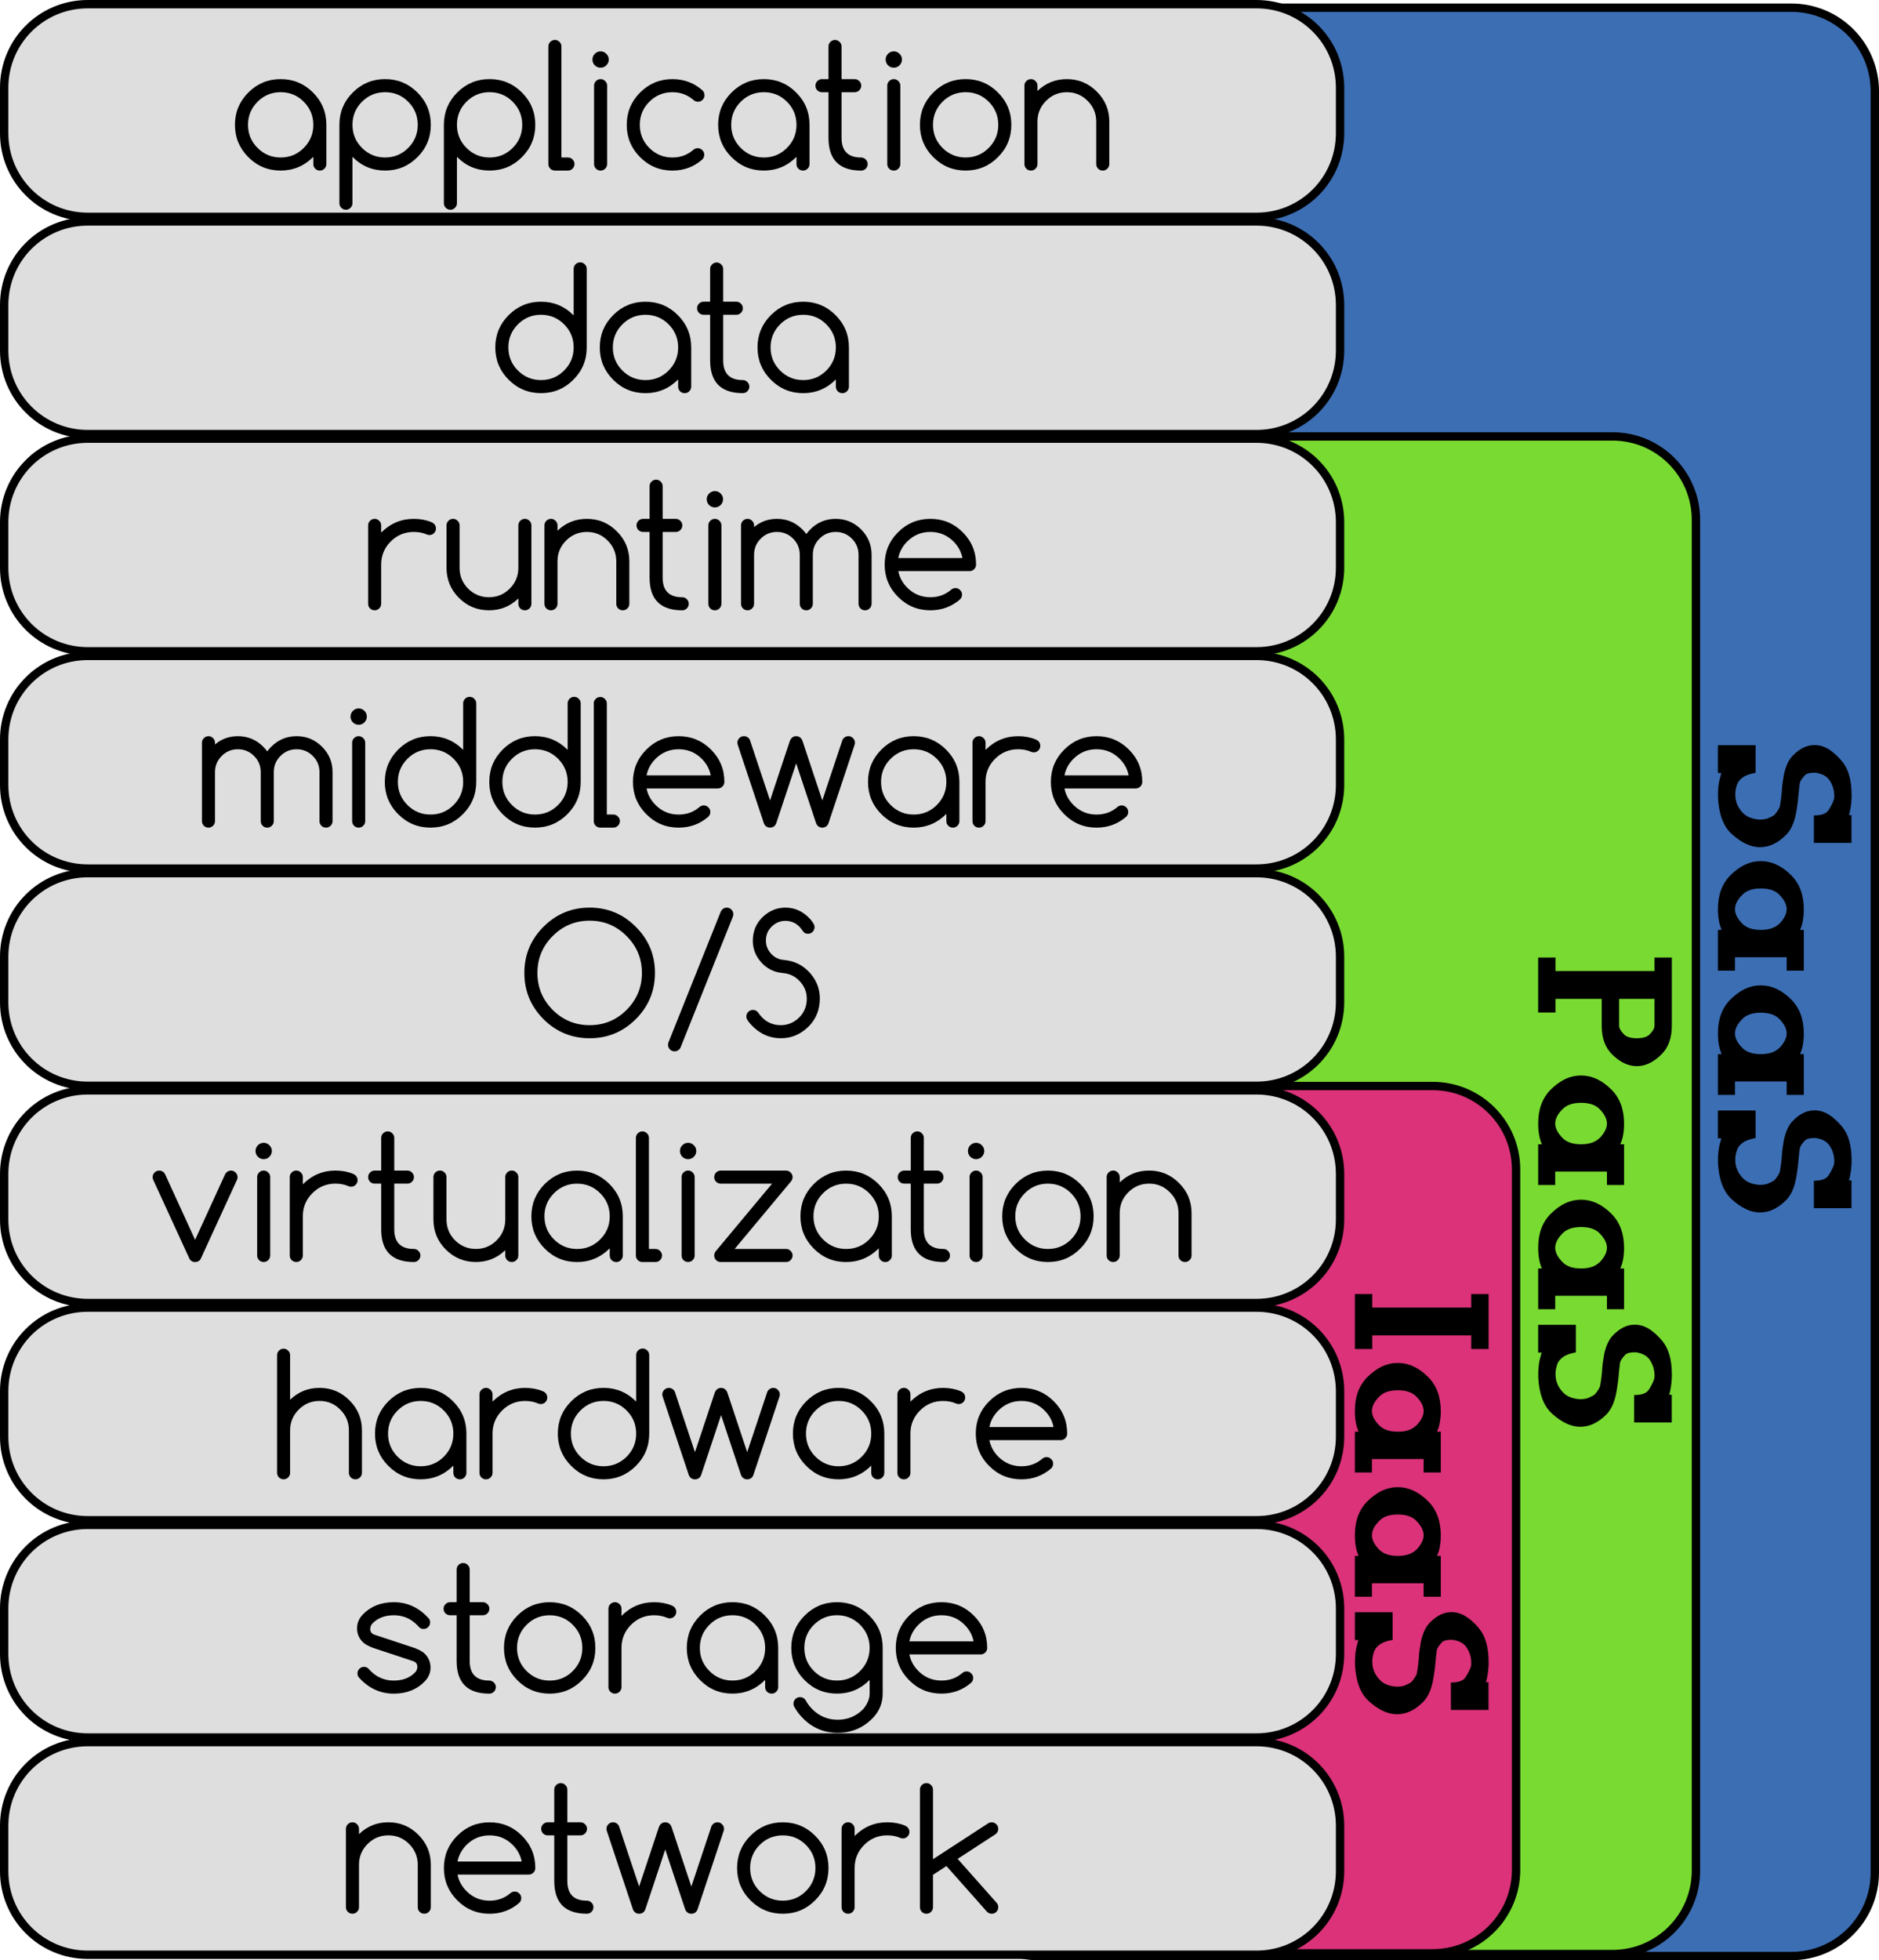 <?xml version="1.0" encoding="UTF-8" standalone="no"?>
<!-- Created with Inkscape (http://www.inkscape.org/) -->
<svg id="svg2" xmlns:rdf="http://www.w3.org/1999/02/22-rdf-syntax-ns#" xmlns="http://www.w3.org/2000/svg" height="468.92" width="449.62" version="1.1" xmlns:cc="http://creativecommons.org/ns#" xmlns:dc="http://purl.org/dc/elements/1.1/">
<g id="layer2">
<path id="rect2985-6-7-4-8-5" d="m197.69-82.731h180.22c11.08 0 20 8.92 20 20v426.08c0 11.08-8.92 20-20 20h-180.22c-11.08 0-20-8.92-20-20v-426.08c0-11.08 8.92-20 20-20z" transform="translate(50.709 84.571)" stroke="#000" stroke-linecap="round" stroke-width="2" fill="#3c6eb4"/>
<path id="rect2985-6-7-4-8" d="m198.01 19.827h137.1c11.08 0 20 8.92 20 20v323.05c0 11.08-8.92 20-20 20h-137.1c-11.08 0-20-8.92-20-20v-323.05c0-11.08 8.92-20 20-20z" transform="translate(50.709 84.571)" stroke="#000" stroke-linecap="round" stroke-width="2" fill="#79db32"/>
<path id="rect2985-6-7-4" d="m198.28 175.22h93.79c11.08 0 20 8.92 20 20v167.48c0 11.08-8.92 20-20 20h-93.79c-11.08 0-20-8.92-20-20v-167.48c0-11.08 8.92-20 20-20z" transform="translate(50.709 84.571)" stroke="#000" stroke-linecap="round" stroke-width="2" fill="#db3279"/>
<g id="text3989" transform="matrix(0 1 -1 0 50.709 84.571)">
<path id="path3195" d="m224.99-273.5v-4.148h3.234v-23.695h-3.234v-4.148h13.148v4.148h-3.258v23.695h3.258v4.148h-13.148"/>
<path id="path3197" d="m252.97-294.05c0.984 0 1.867 0.07 2.648 0.211 0.781 0.125 1.547 0.352 2.297 0.68v-0.891h9.75v4.102h-3.211v12.375h3.211v4.078h-9.75v-0.891c-0.719 0.312-1.492 0.539-2.32 0.68-0.813 0.141-1.688 0.211-2.625 0.211-1.734 0-3.273-0.25-4.617-0.75-1.328-0.5-2.5-1.25-3.516-2.25-1.125-1.141-1.969-2.305-2.531-3.492-0.563-1.203-0.844-2.461-0.844-3.773 0-2.594 1.125-5.016 3.375-7.266 2.016-2.016 4.727-3.023 8.133-3.023m3.539 5.906c-1.25-1.203-2.43-1.805-3.539-1.805-1.141 0-2.312 0.602-3.516 1.805-0.969 0.969-1.453 2.43-1.453 4.383-0 1.938 0.484 3.391 1.453 4.359 1.188 1.219 2.359 1.828 3.516 1.828 1.125 0 2.297-0.609 3.516-1.828 0.953-0.984 1.43-2.438 1.43-4.359-0-1.922-0.484-3.383-1.453-4.383h0.047"/>
<path id="path3199" d="m282.69-294.05c0.984 0 1.867 0.07 2.648 0.211 0.781 0.125 1.547 0.352 2.297 0.68v-0.891h9.75v4.102h-3.211v12.375h3.211v4.078h-9.75v-0.891c-0.719 0.312-1.492 0.539-2.32 0.68-0.813 0.141-1.688 0.211-2.625 0.211-1.734 0-3.273-0.25-4.617-0.75-1.328-0.5-2.5-1.25-3.516-2.25-1.125-1.141-1.969-2.305-2.531-3.492-0.563-1.203-0.844-2.461-0.844-3.773 0-2.594 1.125-5.016 3.375-7.266 2.016-2.016 4.727-3.023 8.133-3.023m3.539 5.906c-1.25-1.203-2.43-1.805-3.539-1.805-1.141 0-2.312 0.602-3.516 1.805-0.969 0.969-1.453 2.43-1.453 4.383-0 1.938 0.484 3.391 1.453 4.359 1.188 1.219 2.359 1.828 3.516 1.828 1.125 0 2.297-0.609 3.516-1.828 0.953-0.984 1.43-2.438 1.43-4.359-0-1.922-0.484-3.383-1.453-4.383h0.047"/>
<path id="path3201" d="m324.48-305.47v9h-6.562c-0-1.812-0.43-2.984-1.289-3.516-1.297-0.828-2.297-1.281-3-1.359-1.594-0.062-3.008 0.344-4.242 1.219-0.844 0.609-1.391 1.594-1.641 2.953v-0.023c-0.016 0.078-0.031 0.18-0.047 0.305-0 0.109-0 0.242 0 0.398-0 1.094 0.219 1.836 0.656 2.227 0.828 0.734 1.445 1.125 1.852 1.172 1.047 0.141 2.148 0.258 3.305 0.352 0.719 0.062 1.422 0.148 2.109 0.258 0.703 0.094 1.406 0.211 2.109 0.352h-0.023c2.047 0.422 3.641 1.164 4.781 2.227 2.062 2.031 3.07 4.188 3.023 6.469-0.047 2.141-1.094 4.344-3.141 6.609-1.812 2-4.711 3.102-8.695 3.305-1.953 0.062-3.68-0.141-5.18-0.609-0.391-0.125-0.563-0.148-0.516-0.07-0.031-0.031-0.062-0.062-0.094-0.094-0.031-0.031-0.07-0.062-0.117-0.094v0.891h-6.656v-9.023h6.609c0.219 1.328 0.586 2.352 1.102 3.07 0.531 0.719 1.125 1.188 1.781 1.406 0.469 0.141 0.922 0.25 1.359 0.328 0.453 0.062 0.906 0.078 1.359 0.047 1.531-0.078 2.891-0.711 4.078-1.898 0.453-0.453 0.797-0.992 1.031-1.617 0.25-0.641 0.406-1.367 0.469-2.18 0.016-0.406-0-0.773-0.047-1.102-0.047-0.328-0.109-0.609-0.188-0.844l0.023 0.023c-0.406-0.953-0.703-1.523-0.891-1.711h0.023c-0.953-0.828-1.703-1.281-2.25-1.359-1.203-0.203-2.281-0.344-3.234-0.422-0.734-0.031-1.445-0.094-2.133-0.188-0.688-0.094-1.375-0.203-2.062-0.328-2.078-0.453-3.602-1.172-4.57-2.156-1.656-1.625-2.484-3.32-2.484-5.086-0-0.156-0-0.297 0-0.422 0.016-0.141 0.031-0.281 0.047-0.422 0.094-0.937 0.453-1.883 1.078-2.836 0.641-0.969 1.539-1.945 2.695-2.93 1.828-1.562 4.523-2.344 8.086-2.344 0.125 0 0.281 0 0.469 0 0.203 0 0.375 0.008 0.516 0.023 0.734 0.031 1.414 0.102 2.039 0.211 0.641 0.094 1.25 0.227 1.828 0.398v-0.609h6.633"/>
</g>
<g id="text3989-4" transform="matrix(0 1 -1 0 50.709 84.571)">
<path id="path3204" d="m157.63-317.35h-13.148v-4.148h3.234v-23.695h-3.234v-4.148h16.336c2.906 0 5.18 0.82 6.82 2.461 1.891 1.891 2.836 3.867 2.836 5.93-0 2.047-0.945 4.024-2.836 5.93-1.641 1.641-3.914 2.461-6.82 2.461h-6.445v11.062h3.258v4.148m-3.258-27.844v8.461h6.445c0.594 0 1.297-0.406 2.109-1.219 0.281-0.297 0.492-0.687 0.633-1.172 0.156-0.484 0.234-1.094 0.234-1.828-0-1.406-0.289-2.414-0.867-3.023-0.813-0.812-1.516-1.219-2.109-1.219h-6.445"/>
<path id="path3206" d="m184.21-337.91c0.984 0 1.867 0.07 2.648 0.211 0.781 0.125 1.547 0.352 2.297 0.68v-0.891h9.75v4.102h-3.211v12.375h3.211v4.078h-9.75v-0.891c-0.719 0.312-1.492 0.539-2.32 0.68-0.813 0.141-1.688 0.211-2.625 0.211-1.734 0-3.273-0.25-4.617-0.75-1.328-0.5-2.5-1.25-3.516-2.25-1.125-1.141-1.969-2.305-2.531-3.492-0.562-1.203-0.844-2.461-0.844-3.773 0-2.594 1.125-5.016 3.375-7.266 2.016-2.016 4.727-3.023 8.133-3.023m3.539 5.906c-1.25-1.203-2.43-1.805-3.539-1.805-1.141 0-2.312 0.602-3.516 1.805-0.969 0.969-1.453 2.43-1.453 4.383-0 1.938 0.484 3.391 1.453 4.359 1.188 1.219 2.359 1.828 3.516 1.828 1.125 0 2.297-0.609 3.516-1.828 0.953-0.984 1.43-2.438 1.43-4.359-0-1.922-0.484-3.383-1.453-4.383h0.047"/>
<path id="path3208" d="m213.92-337.91c0.984 0 1.867 0.07 2.648 0.211 0.781 0.125 1.547 0.352 2.297 0.68v-0.891h9.75v4.102h-3.211v12.375h3.211v4.078h-9.75v-0.891c-0.719 0.312-1.492 0.539-2.32 0.68-0.813 0.141-1.688 0.211-2.625 0.211-1.734 0-3.273-0.25-4.617-0.75-1.328-0.5-2.5-1.25-3.516-2.25-1.125-1.141-1.969-2.305-2.531-3.492-0.562-1.203-0.844-2.461-0.844-3.773 0-2.594 1.125-5.016 3.375-7.266 2.016-2.016 4.727-3.023 8.133-3.023m3.539 5.906c-1.25-1.203-2.43-1.805-3.539-1.805-1.141 0-2.312 0.602-3.516 1.805-0.969 0.969-1.453 2.43-1.453 4.383-0 1.938 0.484 3.391 1.453 4.359 1.188 1.219 2.359 1.828 3.516 1.828 1.125 0 2.297-0.609 3.516-1.828 0.953-0.984 1.43-2.438 1.43-4.359-0-1.922-0.484-3.383-1.453-4.383h0.047"/>
<path id="path3210" d="m255.71-349.32v9h-6.562c-0-1.812-0.43-2.984-1.289-3.516-1.297-0.828-2.297-1.281-3-1.359-1.594-0.062-3.008 0.344-4.242 1.219-0.844 0.609-1.391 1.594-1.641 2.953v-0.023c-0.016 0.078-0.031 0.18-0.047 0.305-0 0.109-0 0.242 0 0.398-0 1.094 0.219 1.836 0.656 2.227 0.828 0.734 1.445 1.125 1.852 1.172 1.047 0.141 2.148 0.258 3.305 0.352 0.719 0.062 1.422 0.148 2.109 0.258 0.703 0.094 1.406 0.211 2.109 0.352h-0.023c2.047 0.422 3.641 1.164 4.781 2.227 2.062 2.031 3.07 4.188 3.023 6.469-0.047 2.141-1.094 4.344-3.141 6.609-1.812 2-4.711 3.102-8.695 3.305-1.953 0.062-3.68-0.141-5.18-0.609-0.391-0.125-0.563-0.148-0.516-0.07-0.031-0.031-0.062-0.062-0.094-0.094-0.031-0.031-0.07-0.062-0.117-0.094v0.891h-6.656v-9.023h6.609c0.219 1.328 0.586 2.352 1.102 3.07 0.531 0.719 1.125 1.188 1.781 1.406 0.469 0.141 0.922 0.25 1.359 0.328 0.453 0.062 0.906 0.078 1.359 0.047 1.531-0.078 2.891-0.711 4.078-1.898 0.453-0.453 0.797-0.992 1.031-1.617 0.25-0.641 0.406-1.367 0.469-2.18 0.016-0.406-0-0.773-0.047-1.102-0.047-0.328-0.109-0.609-0.188-0.844l0.023 0.023c-0.406-0.953-0.703-1.523-0.891-1.711h0.023c-0.953-0.828-1.703-1.281-2.25-1.359-1.203-0.203-2.281-0.344-3.234-0.422-0.734-0.031-1.445-0.094-2.133-0.188-0.688-0.094-1.375-0.203-2.062-0.328-2.078-0.453-3.602-1.172-4.57-2.156-1.656-1.625-2.484-3.32-2.484-5.086v-0.422c0.016-0.141 0.031-0.281 0.047-0.422 0.094-0.937 0.453-1.883 1.078-2.836 0.641-0.969 1.539-1.945 2.695-2.93 1.828-1.562 4.523-2.344 8.086-2.344 0.125 0 0.281 0 0.469 0 0.203 0 0.375 0.008 0.516 0.023 0.734 0.031 1.414 0.102 2.039 0.211 0.641 0.094 1.25 0.227 1.828 0.398v-0.609h6.633"/>
</g>
<g id="text3989-3" transform="matrix(0 1 -1 0 50.709 84.571)">
<path id="path3213" d="m117.06-392.33v9h-6.562c-0-1.812-0.43-2.984-1.289-3.516-1.297-0.828-2.297-1.281-3-1.359-1.594-0.062-3.008 0.344-4.242 1.219-0.844 0.609-1.391 1.594-1.641 2.953v-0.023c-0.016 0.078-0.031 0.18-0.047 0.305-0 0.109-0 0.242 0 0.398-0 1.094 0.219 1.836 0.656 2.227 0.828 0.734 1.445 1.125 1.852 1.172 1.047 0.141 2.148 0.258 3.305 0.352 0.719 0.062 1.422 0.148 2.109 0.258 0.703 0.094 1.406 0.211 2.109 0.352h-0.023c2.047 0.422 3.641 1.164 4.781 2.227 2.062 2.031 3.07 4.188 3.023 6.469-0.047 2.141-1.094 4.344-3.141 6.609-1.812 2-4.711 3.102-8.695 3.305-1.953 0.062-3.68-0.141-5.18-0.609-0.391-0.125-0.563-0.148-0.516-0.07-0.031-0.031-0.062-0.062-0.094-0.094-0.031-0.031-0.07-0.062-0.117-0.094v0.891h-6.656v-9.023h6.609c0.219 1.328 0.586 2.352 1.102 3.07 0.531 0.719 1.125 1.188 1.781 1.406 0.469 0.141 0.922 0.25 1.359 0.328 0.453 0.062 0.906 0.078 1.359 0.047 1.531-0.078 2.891-0.711 4.078-1.898 0.453-0.453 0.797-0.992 1.031-1.617 0.25-0.641 0.406-1.367 0.469-2.18 0.016-0.406-0-0.773-0.047-1.102-0.047-0.328-0.109-0.609-0.188-0.844l0.023 0.023c-0.406-0.953-0.703-1.523-0.891-1.711h0.023c-0.953-0.828-1.703-1.281-2.25-1.359-1.203-0.203-2.281-0.344-3.234-0.422-0.734-0.031-1.445-0.094-2.133-0.188-0.688-0.094-1.375-0.203-2.062-0.328-2.078-0.453-3.602-1.172-4.57-2.156-1.656-1.625-2.484-3.32-2.484-5.086-0-0.156-0-0.297 0-0.422 0.016-0.141 0.031-0.281 0.047-0.422 0.094-0.937 0.453-1.883 1.078-2.836 0.641-0.969 1.539-1.945 2.695-2.93 1.828-1.562 4.523-2.344 8.086-2.344 0.125 0 0.281 0 0.469 0 0.203 0 0.375 0.008 0.516 0.023 0.734 0.031 1.414 0.102 2.039 0.211 0.641 0.094 1.25 0.227 1.828 0.398v-0.609h6.633"/>
<path id="path3215" d="m132.93-380.92c0.984 0 1.867 0.07 2.648 0.211 0.781 0.125 1.547 0.352 2.297 0.68v-0.891h9.75v4.102h-3.211v12.375h3.211v4.078h-9.75v-0.891c-0.719 0.312-1.492 0.539-2.32 0.68-0.813 0.141-1.688 0.211-2.625 0.211-1.734 0-3.273-0.25-4.617-0.75-1.328-0.5-2.5-1.25-3.516-2.25-1.125-1.141-1.969-2.305-2.531-3.492-0.562-1.203-0.844-2.461-0.844-3.773 0-2.594 1.125-5.016 3.375-7.266 2.016-2.016 4.727-3.023 8.133-3.023m3.539 5.906c-1.25-1.203-2.43-1.805-3.539-1.805-1.141 0-2.312 0.602-3.516 1.805-0.969 0.969-1.453 2.43-1.453 4.383 0 1.938 0.484 3.391 1.453 4.359 1.188 1.219 2.359 1.828 3.516 1.828 1.125 0 2.297-0.609 3.516-1.828 0.953-0.984 1.43-2.438 1.43-4.359-0-1.922-0.484-3.383-1.453-4.383h0.047"/>
<path id="path3217" d="m162.65-380.92c0.984 0 1.867 0.07 2.648 0.211 0.781 0.125 1.547 0.352 2.297 0.68v-0.891h9.75v4.102h-3.211v12.375h3.211v4.078h-9.75v-0.891c-0.719 0.312-1.492 0.539-2.32 0.68-0.813 0.141-1.688 0.211-2.625 0.211-1.734 0-3.273-0.25-4.617-0.75-1.328-0.5-2.5-1.25-3.516-2.25-1.125-1.141-1.969-2.305-2.531-3.492-0.562-1.203-0.844-2.461-0.844-3.773 0-2.594 1.125-5.016 3.375-7.266 2.016-2.016 4.727-3.023 8.133-3.023m3.539 5.906c-1.25-1.203-2.43-1.805-3.539-1.805-1.141 0-2.312 0.602-3.516 1.805-0.969 0.969-1.453 2.43-1.453 4.383 0 1.938 0.484 3.391 1.453 4.359 1.188 1.219 2.359 1.828 3.516 1.828 1.125 0 2.297-0.609 3.516-1.828 0.953-0.984 1.43-2.438 1.43-4.359-0-1.922-0.484-3.383-1.453-4.383h0.047"/>
<path id="path3219" d="m204.44-392.33v9h-6.562c-0-1.812-0.43-2.984-1.289-3.516-1.297-0.828-2.297-1.281-3-1.359-1.594-0.062-3.008 0.344-4.242 1.219-0.844 0.609-1.391 1.594-1.641 2.953v-0.023c-0.016 0.078-0.031 0.18-0.047 0.305-0 0.109-0 0.242 0 0.398-0 1.094 0.219 1.836 0.656 2.227 0.828 0.734 1.445 1.125 1.852 1.172 1.047 0.141 2.148 0.258 3.305 0.352 0.719 0.062 1.422 0.148 2.109 0.258 0.703 0.094 1.406 0.211 2.109 0.352h-0.023c2.047 0.422 3.641 1.164 4.781 2.227 2.062 2.031 3.07 4.188 3.023 6.469-0.047 2.141-1.094 4.344-3.141 6.609-1.812 2-4.711 3.102-8.695 3.305-1.953 0.062-3.68-0.141-5.18-0.609-0.391-0.125-0.563-0.148-0.516-0.07-0.031-0.031-0.062-0.062-0.094-0.094-0.031-0.031-0.07-0.062-0.117-0.094v0.891h-6.656v-9.023h6.609c0.219 1.328 0.586 2.352 1.102 3.07 0.531 0.719 1.125 1.188 1.781 1.406 0.469 0.141 0.922 0.25 1.359 0.328 0.453 0.062 0.906 0.078 1.359 0.047 1.531-0.078 2.891-0.711 4.078-1.898 0.453-0.453 0.797-0.992 1.031-1.617 0.25-0.641 0.406-1.367 0.469-2.18 0.016-0.406-0-0.773-0.047-1.102-0.047-0.328-0.109-0.609-0.188-0.844l0.023 0.023c-0.406-0.953-0.703-1.523-0.891-1.711h0.023c-0.953-0.828-1.703-1.281-2.25-1.359-1.203-0.203-2.281-0.344-3.234-0.422-0.734-0.031-1.445-0.094-2.133-0.188-0.688-0.094-1.375-0.203-2.062-0.328-2.078-0.453-3.602-1.172-4.57-2.156-1.656-1.625-2.484-3.32-2.484-5.086v-0.422c0.016-0.141 0.031-0.281 0.047-0.422 0.094-0.937 0.453-1.883 1.078-2.836 0.641-0.969 1.539-1.945 2.695-2.93 1.828-1.562 4.523-2.344 8.086-2.344 0.125 0 0.281 0 0.469 0 0.203 0 0.375 0.008 0.516 0.023 0.734 0.031 1.414 0.102 2.039 0.211 0.641 0.094 1.25 0.227 1.828 0.398v-0.609h6.633"/>
</g>
</g>
<g id="layer1" transform="translate(50.709 84.571)">
<g id="g3199" transform="translate(-159.82 -243.61)">
<g id="g3194">
<path id="rect2985-6-7" d="m130.11 575.78h279.66c11.08 0 20 8.92 20 20v10.872c0 11.08-8.92 20-20 20h-279.66c-11.08 0-20-8.92-20-20v-10.872c0-11.08 8.92-20 20-20z" stroke="#000" stroke-linecap="round" stroke-width="2" fill="#dedede"/>
<g id="text3835">
<path id="path3033" style="" d="m191.89 596.52c0-0.43 0.15-0.794 0.449-1.094 0.312-0.312 0.684-0.469 1.113-0.469 0.43 0 0.794 0.156 1.094 0.469 0.312 0.299 0.469 0.664 0.469 1.094v1.27c1.953-1.888 4.297-2.832 7.031-2.832 2.8 0 5.189 0.996 7.168 2.988 1.992 1.979 2.988 4.369 2.988 7.168v10.156c-0 0.43-0.156 0.801-0.469 1.113-0.299 0.299-0.664 0.449-1.094 0.449-0.43 0-0.801-0.15-1.113-0.449-0.299-0.312-0.449-0.684-0.449-1.113v-10.156c-0-1.94-0.69-3.594-2.07-4.961-1.367-1.38-3.021-2.07-4.961-2.07-1.94 0-3.6 0.69-4.981 2.07-1.367 1.367-2.051 3.021-2.051 4.961v10.156c0 0.43-0.156 0.801-0.469 1.113-0.299 0.299-0.664 0.449-1.094 0.449-0.43 0-0.801-0.15-1.113-0.449-0.299-0.312-0.449-0.684-0.449-1.113v-18.75"/>
<path id="path3035" style="" d="m233.94 604.34c-0.286-1.497-1.003-2.819-2.148-3.965-1.523-1.523-3.366-2.285-5.527-2.285-2.162 0-4.004 0.762-5.527 2.285-1.146 1.146-1.862 2.467-2.148 3.965h15.352m-1.66 7.188c0.43 0 0.794 0.156 1.094 0.469 0.312 0.299 0.469 0.664 0.469 1.094-0 0.43-0.15 0.801-0.449 1.113-2.018 1.758-4.395 2.637-7.129 2.637-3.021 0-5.599-1.068-7.734-3.203s-3.203-4.713-3.203-7.734c0-3.021 1.068-5.599 3.203-7.734 2.135-2.135 4.713-3.203 7.734-3.203 3.021 0 5.599 1.068 7.734 3.203 2.135 2.135 3.203 4.714 3.203 7.734-0 0.43-0.156 0.801-0.469 1.113-0.299 0.299-0.664 0.449-1.094 0.449h-17.051c0.286 1.497 1.003 2.819 2.148 3.965 1.523 1.523 3.366 2.285 5.527 2.285 1.953 0 3.633-0.618 5.039-1.855 0.286-0.221 0.612-0.332 0.977-0.332"/>
<path id="path3037" style="" d="m249.55 613.71c0.43 0 0.794 0.156 1.094 0.469 0.312 0.299 0.469 0.664 0.469 1.094-0 0.43-0.156 0.801-0.469 1.113-0.299 0.299-0.664 0.449-1.094 0.449-5.208 0-7.812-2.604-7.812-7.812v-10.938h-1.562c-0.43 0-0.801-0.15-1.113-0.449-0.299-0.312-0.449-0.684-0.449-1.113 0-0.43 0.15-0.794 0.449-1.094 0.312-0.312 0.684-0.469 1.113-0.469h1.562v-7.812c0-0.43 0.15-0.794 0.449-1.094 0.312-0.312 0.684-0.469 1.113-0.469 0.43 0 0.794 0.156 1.094 0.469 0.312 0.3 0.469 0.664 0.469 1.094v7.812h3.144c0.43 0 0.794 0.156 1.094 0.469 0.312 0.299 0.469 0.664 0.469 1.094-0 0.43-0.156 0.801-0.469 1.113-0.299 0.299-0.664 0.449-1.094 0.449h-3.144v10.938c-0 3.125 1.562 4.688 4.688 4.688"/>
<path id="path3039" style="" d="m267.2 595.41c0.299-0.299 0.664-0.449 1.094-0.449 0.43 0 0.801 0.15 1.113 0.449 0.195 0.208 0.332 0.449 0.41 0.723l4.727 14.199 4.824-14.473c0.078-0.156 0.189-0.306 0.332-0.449 0.299-0.299 0.664-0.449 1.094-0.449 0.43 0 0.794 0.156 1.094 0.469 0.312 0.299 0.469 0.664 0.469 1.094-0 0.208-0.039 0.41-0.117 0.605l-6.231 18.711c-0.078 0.195-0.195 0.384-0.352 0.566-0.313 0.286-0.684 0.43-1.113 0.43-0.43 0-0.794-0.143-1.094-0.43-0.169-0.182-0.293-0.371-0.371-0.566l-4.785-14.375-4.785 14.375c-0.078 0.195-0.195 0.384-0.352 0.566-0.313 0.286-0.684 0.43-1.113 0.43s-0.794-0.143-1.094-0.43c-0.169-0.182-0.293-0.371-0.371-0.566l-6.231-18.711c-0.078-0.195-0.117-0.397-0.117-0.605 0-0.43 0.15-0.794 0.449-1.094 0.312-0.312 0.684-0.469 1.113-0.469 0.43 0 0.801 0.15 1.113 0.449 0.13 0.143 0.234 0.293 0.312 0.449l4.824 14.473 4.727-14.199c0.091-0.273 0.234-0.514 0.43-0.723"/>
<path id="path3041" style="" d="m307.36 605.9c-0 3.021-1.068 5.599-3.203 7.734s-4.714 3.203-7.734 3.203-5.599-1.068-7.734-3.203-3.203-4.713-3.203-7.734c0-3.021 1.068-5.599 3.203-7.734 2.135-2.135 4.713-3.203 7.734-3.203 3.021 0 5.599 1.068 7.734 3.203 2.135 2.135 3.203 4.714 3.203 7.734m-10.938-7.812c-2.162 0-4.004 0.762-5.527 2.285-1.523 1.523-2.285 3.366-2.285 5.527 0 2.162 0.762 4.004 2.285 5.527 1.523 1.523 3.366 2.285 5.527 2.285s4.004-0.762 5.527-2.285c1.523-1.523 2.285-3.366 2.285-5.527-0-2.161-0.762-4.004-2.285-5.527-1.523-1.523-3.366-2.285-5.527-2.285"/>
<path id="path3043" style="" d="m310.49 596.52c0-0.43 0.15-0.794 0.449-1.094 0.312-0.312 0.684-0.469 1.113-0.469 0.43 0 0.794 0.156 1.094 0.469 0.312 0.299 0.469 0.664 0.469 1.094v1.719c2.188-2.188 4.792-3.281 7.812-3.281 1.523 0 2.923 0.26 4.199 0.781 0.234 0.091 0.449 0.228 0.645 0.41 0.299 0.313 0.449 0.684 0.449 1.113-0 0.43-0.156 0.801-0.469 1.113-0.299 0.299-0.664 0.449-1.094 0.449-0.247 0-0.475-0.052-0.684-0.156-0.924-0.391-1.94-0.586-3.047-0.586-2.162 0-4.004 0.762-5.527 2.285-1.523 1.523-2.285 3.366-2.285 5.527v9.375c0 0.43-0.156 0.801-0.469 1.113-0.299 0.299-0.664 0.449-1.094 0.449-0.43 0-0.801-0.15-1.113-0.449-0.299-0.312-0.449-0.684-0.449-1.113v-18.75"/>
<path id="path3045" style="" d="m332.36 603.79 13.223-8.594c0.247-0.156 0.527-0.234 0.84-0.234 0.43 0 0.794 0.156 1.094 0.469 0.312 0.299 0.469 0.664 0.469 1.094-0 0.43-0.15 0.794-0.449 1.094-0.078 0.078-0.15 0.143-0.215 0.195l-9.062 5.898 9.297 10.469c0.286 0.312 0.43 0.677 0.43 1.094-0 0.43-0.156 0.801-0.469 1.113-0.299 0.299-0.664 0.449-1.094 0.449-0.43 0-0.807-0.156-1.133-0.469l-9.707-10.938-3.223 2.09v7.754c0 0.43-0.156 0.801-0.469 1.113-0.299 0.299-0.664 0.449-1.094 0.449-0.43 0-0.801-0.15-1.113-0.449-0.299-0.312-0.449-0.684-0.449-1.113v-28.125c0-0.43 0.15-0.794 0.449-1.094 0.312-0.312 0.684-0.469 1.113-0.469 0.43 0 0.794 0.156 1.094 0.469 0.312 0.3 0.469 0.664 0.469 1.094v16.641"/>
</g>
</g>
<g id="g3189">
<path id="rect2985-6-4" d="m130.11 523.81h279.66c11.08 0 20 8.92 20 20v10.872c0 11.08-8.92 20-20 20h-279.66c-11.08 0-20-8.92-20-20v-10.872c0-11.08 8.92-20 20-20z" stroke="#000" stroke-linecap="round" stroke-width="2" fill="#dedede"/>
<g id="text3835-9">
<path id="path3049" style="" d="m198.42 553.25c-1.185-0.443-2.012-0.905-2.481-1.387-0.924-0.911-1.387-2.012-1.387-3.301 0-1.289 0.482-2.415 1.445-3.379 1.875-1.914 4.323-2.871 7.344-2.871 3.268 0 6.068 1.309 8.398 3.926 0.208 0.247 0.306 0.553 0.293 0.918-0 0.43-0.156 0.801-0.469 1.113-0.299 0.299-0.664 0.449-1.094 0.449-0.43 0-0.775-0.137-1.035-0.41-0.26-0.273-0.449-0.469-0.566-0.586-1.524-1.523-3.366-2.285-5.527-2.285-2.162 0-3.887 0.677-5.176 2.031-0.312 0.378-0.469 0.827-0.469 1.348 0.039 0.612 0.358 1.029 0.957 1.25l9.609 3.184c1.185 0.443 2.012 0.905 2.481 1.387 0.924 0.911 1.387 2.012 1.387 3.301-0 1.289-0.482 2.415-1.445 3.379-1.875 1.914-4.323 2.871-7.344 2.871-3.281 0-6.081-1.309-8.398-3.926-0.195-0.273-0.293-0.579-0.293-0.918 0-0.43 0.15-0.794 0.449-1.094 0.312-0.312 0.684-0.469 1.113-0.469 0.43 0 0.775 0.137 1.035 0.41 0.26 0.273 0.449 0.469 0.566 0.586 1.523 1.523 3.366 2.285 5.527 2.285s3.887-0.677 5.176-2.031c0.312-0.378 0.469-0.827 0.469-1.348-0.039-0.612-0.358-1.029-0.957-1.25l-9.609-3.184"/>
<path id="path3051" style="" d="m226.19 561.06c0.43 0 0.794 0.156 1.094 0.469 0.312 0.299 0.469 0.664 0.469 1.094-0 0.43-0.156 0.801-0.469 1.113-0.299 0.299-0.664 0.449-1.094 0.449-5.208 0-7.812-2.604-7.812-7.812v-10.938h-1.562c-0.43 0-0.801-0.15-1.113-0.449-0.299-0.312-0.449-0.684-0.449-1.113-0-0.43 0.15-0.794 0.449-1.094 0.312-0.312 0.684-0.469 1.113-0.469h1.562v-7.812c-0-0.43 0.15-0.794 0.449-1.094 0.312-0.312 0.684-0.469 1.113-0.469 0.43 0 0.794 0.156 1.094 0.469 0.312 0.3 0.469 0.664 0.469 1.094v7.812h3.144c0.43 0 0.794 0.156 1.094 0.469 0.312 0.299 0.469 0.664 0.469 1.094-0 0.43-0.156 0.801-0.469 1.113-0.299 0.299-0.664 0.449-1.094 0.449h-3.144v10.938c-0 3.125 1.562 4.688 4.688 4.688"/>
<path id="path3053" style="" d="m251.58 553.25c-0 3.021-1.068 5.599-3.203 7.734s-4.714 3.203-7.734 3.203-5.599-1.068-7.734-3.203-3.203-4.713-3.203-7.734c0-3.021 1.068-5.599 3.203-7.734s4.713-3.203 7.734-3.203c3.021 0 5.599 1.068 7.734 3.203 2.135 2.135 3.203 4.714 3.203 7.734m-10.938-7.812c-2.162 0-4.004 0.762-5.527 2.285-1.523 1.523-2.285 3.366-2.285 5.527s0.762 4.004 2.285 5.527c1.523 1.523 3.366 2.285 5.527 2.285s4.004-0.762 5.527-2.285c1.523-1.523 2.285-3.366 2.285-5.527-0-2.161-0.762-4.004-2.285-5.527-1.523-1.523-3.366-2.285-5.527-2.285"/>
<path id="path3055" style="" d="m254.7 543.87c0-0.43 0.15-0.794 0.449-1.094 0.312-0.312 0.684-0.469 1.113-0.469 0.43 0 0.794 0.156 1.094 0.469 0.312 0.299 0.469 0.664 0.469 1.094v1.719c2.188-2.188 4.792-3.281 7.812-3.281 1.523 0 2.923 0.26 4.199 0.781 0.234 0.091 0.449 0.228 0.645 0.41 0.299 0.313 0.449 0.684 0.449 1.113-0 0.43-0.156 0.801-0.469 1.113-0.299 0.299-0.664 0.449-1.094 0.449-0.247 0-0.475-0.052-0.684-0.156-0.924-0.391-1.94-0.586-3.047-0.586-2.162 0-4.004 0.762-5.527 2.285-1.523 1.523-2.285 3.366-2.285 5.527v9.375c0 0.43-0.156 0.801-0.469 1.113-0.299 0.299-0.664 0.449-1.094 0.449-0.43 0-0.801-0.15-1.113-0.449-0.299-0.312-0.449-0.684-0.449-1.113v-18.75"/>
<path id="path3057" style="" d="m284.39 545.43c-2.162 0-4.004 0.762-5.527 2.285-1.523 1.523-2.285 3.366-2.285 5.527s0.762 4.004 2.285 5.527c1.523 1.523 3.366 2.285 5.527 2.285s4.004-0.762 5.527-2.285c1.523-1.523 2.285-3.366 2.285-5.527-0-2.161-0.762-4.004-2.285-5.527-1.523-1.523-3.366-2.285-5.527-2.285m7.812 15.469c-2.188 2.188-4.792 3.281-7.812 3.281s-5.599-1.068-7.734-3.203-3.203-4.713-3.203-7.734c0-3.021 1.068-5.599 3.203-7.734s4.713-3.203 7.734-3.203c3.021 0 5.599 1.068 7.734 3.203 2.135 2.135 3.203 4.714 3.203 7.734v9.375c-0 0.43-0.156 0.801-0.469 1.113-0.299 0.299-0.664 0.449-1.094 0.449-0.43 0-0.801-0.15-1.113-0.449-0.299-0.312-0.449-0.684-0.449-1.113v-1.719"/>
<path id="path3059" style="" d="m309.39 545.43c-2.162 0-4.004 0.762-5.527 2.285-1.523 1.523-2.285 3.366-2.285 5.527s0.762 4.004 2.285 5.527c1.523 1.523 3.366 2.285 5.527 2.285s4.004-0.762 5.527-2.285c1.523-1.523 2.285-3.366 2.285-5.527-0-2.161-0.762-4.004-2.285-5.527-1.523-1.523-3.366-2.285-5.527-2.285m7.812 15.469c-0.026 0.026-0.052 0.052-0.078 0.078-2.135 2.135-4.714 3.203-7.734 3.203s-5.599-1.068-7.734-3.203-3.203-4.713-3.203-7.734c0-3.021 1.068-5.599 3.203-7.734s4.713-3.203 7.734-3.203c3.021 0 5.599 1.068 7.734 3.203 2.135 2.135 3.203 4.714 3.203 7.734v10.938c-0 2.279-0.82 4.258-2.461 5.938-2.292 2.292-5.059 3.438-8.301 3.438-3.242-0-6.003-1.146-8.281-3.438-0.846-0.833-1.536-1.738-2.07-2.715-0.156-0.234-0.234-0.508-0.234-0.82 0-0.43 0.15-0.801 0.449-1.113 0.312-0.299 0.684-0.449 1.113-0.449 0.43 0 0.801 0.15 1.113 0.449 0.13 0.143 0.241 0.299 0.332 0.469 0.391 0.703 0.892 1.361 1.504 1.973 1.68 1.68 3.704 2.519 6.074 2.519 2.37-0 4.394-0.84 6.074-2.519 1.042-1.25 1.562-2.494 1.562-3.731v-3.281"/>
<path id="path3061" style="" d="m342.07 551.68c-0.286-1.497-1.003-2.819-2.148-3.965-1.523-1.523-3.366-2.285-5.527-2.285-2.162 0-4.004 0.762-5.527 2.285-1.146 1.146-1.862 2.467-2.148 3.965h15.352m-1.66 7.188c0.43 0 0.794 0.156 1.094 0.469 0.312 0.299 0.469 0.664 0.469 1.094-0 0.43-0.15 0.801-0.449 1.113-2.018 1.758-4.395 2.637-7.129 2.637-3.021 0-5.599-1.068-7.734-3.203s-3.203-4.713-3.203-7.734c0-3.021 1.068-5.599 3.203-7.734s4.713-3.203 7.734-3.203c3.021 0 5.599 1.068 7.734 3.203 2.135 2.135 3.203 4.714 3.203 7.734-0 0.43-0.156 0.801-0.469 1.113-0.299 0.299-0.664 0.449-1.094 0.449h-17.051c0.286 1.497 1.003 2.819 2.148 3.965 1.523 1.523 3.366 2.285 5.527 2.285 1.953 0 3.633-0.618 5.039-1.855 0.286-0.221 0.612-0.332 0.977-0.332"/>
</g>
</g>
<g id="g3179">
<path id="rect2985-80" d="m130.11 419.87h279.66c11.08 0 20 8.92 20 20v10.872c0 11.08-8.92 20-20 20h-279.66c-11.08 0-20-8.92-20-20v-10.872c0-11.08 8.92-20 20-20z" stroke="#000" stroke-linecap="round" stroke-width="2" fill="#dedede"/>
<g id="text3835-0">
<path id="path3065" style="" d="m156.91 460.51c-0.286 0.286-0.658 0.43-1.113 0.43s-0.827-0.15-1.113-0.449c-0.091-0.078-0.176-0.202-0.254-0.371l-8.672-18.887c-0.078-0.182-0.117-0.384-0.117-0.605 0-0.43 0.15-0.794 0.449-1.094 0.312-0.312 0.684-0.469 1.113-0.469 0.43 0 0.801 0.15 1.113 0.449 0.104 0.104 0.202 0.241 0.293 0.41l7.188 15.703 7.188-15.703c0.091-0.169 0.195-0.306 0.312-0.41 0.299-0.299 0.664-0.449 1.094-0.449 0.43 0 0.794 0.156 1.094 0.469 0.312 0.299 0.469 0.664 0.469 1.094-0 0.221-0.039 0.423-0.117 0.605l-8.672 18.887c-0.078 0.169-0.163 0.299-0.254 0.391"/>
<path id="path3067" style="" d="m174.16 434.37c-0 0.534-0.195 0.996-0.586 1.387-0.378 0.378-0.833 0.566-1.367 0.566-0.534 0-0.996-0.189-1.387-0.566-0.378-0.391-0.566-0.853-0.566-1.387-0-0.534 0.189-0.99 0.566-1.367 0.391-0.391 0.853-0.586 1.387-0.586 0.534 0 0.99 0.195 1.367 0.586 0.391 0.378 0.586 0.833 0.586 1.367m-3.516 6.25c0-0.43 0.15-0.794 0.449-1.094 0.312-0.312 0.684-0.469 1.113-0.469 0.43 0 0.794 0.156 1.094 0.469 0.312 0.299 0.469 0.664 0.469 1.094v18.75c-0 0.43-0.156 0.801-0.469 1.113-0.299 0.299-0.664 0.449-1.094 0.449-0.43 0-0.801-0.15-1.113-0.449-0.299-0.312-0.449-0.684-0.449-1.113v-18.75"/>
<path id="path3069" style="" d="m178.45 440.62c0-0.43 0.15-0.794 0.449-1.094 0.312-0.312 0.684-0.469 1.113-0.469 0.43 0 0.794 0.156 1.094 0.469 0.312 0.299 0.469 0.664 0.469 1.094v1.719c2.188-2.188 4.792-3.281 7.812-3.281 1.523 0 2.923 0.26 4.199 0.781 0.234 0.091 0.449 0.228 0.645 0.41 0.299 0.313 0.449 0.684 0.449 1.113-0 0.43-0.156 0.801-0.469 1.113-0.299 0.299-0.664 0.449-1.094 0.449-0.247 0-0.475-0.052-0.684-0.156-0.924-0.391-1.94-0.586-3.047-0.586-2.162 0-4.004 0.762-5.527 2.285s-2.285 3.366-2.285 5.527v9.375c0 0.43-0.156 0.801-0.469 1.113-0.299 0.299-0.664 0.449-1.094 0.449-0.43 0-0.801-0.15-1.113-0.449-0.299-0.312-0.449-0.684-0.449-1.113v-18.75"/>
<path id="path3071" style="" d="m208.14 457.81c0.43 0 0.794 0.156 1.094 0.469 0.312 0.299 0.469 0.664 0.469 1.094-0 0.43-0.156 0.801-0.469 1.113-0.299 0.299-0.664 0.449-1.094 0.449-5.208 0-7.812-2.604-7.812-7.812v-10.938h-1.562c-0.43 0-0.801-0.15-1.113-0.449-0.299-0.312-0.449-0.684-0.449-1.113 0-0.43 0.15-0.794 0.449-1.094 0.312-0.312 0.684-0.469 1.113-0.469h1.562v-7.812c0-0.43 0.15-0.794 0.449-1.094 0.312-0.312 0.684-0.469 1.113-0.469 0.43 0 0.794 0.156 1.094 0.469 0.312 0.3 0.469 0.664 0.469 1.094v7.812h3.144c0.43 0 0.794 0.156 1.094 0.469 0.312 0.299 0.469 0.664 0.469 1.094-0 0.43-0.156 0.801-0.469 1.113-0.299 0.299-0.664 0.449-1.094 0.449h-3.144v10.938c-0 3.125 1.562 4.688 4.688 4.688"/>
<path id="path3073" style="" d="m233.14 459.37c-0 0.43-0.156 0.801-0.469 1.113-0.299 0.299-0.664 0.449-1.094 0.449-0.43 0-0.801-0.15-1.113-0.449-0.299-0.312-0.449-0.684-0.449-1.113v-1.27c-1.953 1.888-4.297 2.832-7.031 2.832-2.8 0-5.195-0.99-7.188-2.969-1.979-1.992-2.969-4.388-2.969-7.188v-10.156c0-0.43 0.15-0.794 0.449-1.094 0.312-0.312 0.684-0.469 1.113-0.469 0.43 0 0.794 0.156 1.094 0.469 0.312 0.299 0.469 0.664 0.469 1.094v10.156c0 1.94 0.684 3.6 2.051 4.981 1.38 1.367 3.04 2.051 4.981 2.051s3.594-0.684 4.961-2.051c1.38-1.38 2.07-3.04 2.07-4.981v-10.156c-0-0.43 0.15-0.794 0.449-1.094 0.312-0.312 0.684-0.469 1.113-0.469 0.43 0 0.794 0.156 1.094 0.469 0.312 0.299 0.469 0.664 0.469 1.094v18.75"/>
<path id="path3075" style="" d="m247.2 442.19c-2.162 0-4.004 0.762-5.527 2.285s-2.285 3.366-2.285 5.527 0.762 4.004 2.285 5.527c1.523 1.523 3.366 2.285 5.527 2.285s4.004-0.762 5.527-2.285c1.523-1.523 2.285-3.366 2.285-5.527-0-2.161-0.762-4.004-2.285-5.527-1.523-1.523-3.366-2.285-5.527-2.285m7.812 15.469c-2.188 2.188-4.792 3.281-7.812 3.281s-5.599-1.068-7.734-3.203-3.203-4.713-3.203-7.734c0-3.021 1.068-5.599 3.203-7.734 2.135-2.135 4.713-3.203 7.734-3.203 3.021 0 5.599 1.068 7.734 3.203 2.135 2.135 3.203 4.714 3.203 7.734v9.375c-0 0.43-0.156 0.801-0.469 1.113-0.299 0.299-0.664 0.449-1.094 0.449-0.43 0-0.801-0.15-1.113-0.449-0.299-0.312-0.449-0.684-0.449-1.113v-1.719"/>
<path id="path3077" style="" d="m261.27 431.25c0-0.43 0.15-0.794 0.449-1.094 0.312-0.312 0.684-0.469 1.113-0.469 0.43 0 0.794 0.156 1.094 0.469 0.312 0.3 0.469 0.664 0.469 1.094v26.562h1.562c0.43 0 0.794 0.156 1.094 0.469 0.312 0.299 0.469 0.664 0.469 1.094-0 0.43-0.156 0.801-0.469 1.113-0.299 0.299-0.664 0.449-1.094 0.449h-3.125c-0.43 0-0.801-0.15-1.113-0.449-0.299-0.312-0.449-0.684-0.449-1.113v-28.125"/>
<path id="path3079" style="" d="m275.72 434.37c-0 0.534-0.195 0.996-0.586 1.387-0.378 0.378-0.833 0.566-1.367 0.566-0.534 0-0.996-0.189-1.387-0.566-0.378-0.391-0.566-0.853-0.566-1.387-0-0.534 0.189-0.99 0.566-1.367 0.391-0.391 0.853-0.586 1.387-0.586 0.534 0 0.99 0.195 1.367 0.586 0.391 0.378 0.586 0.833 0.586 1.367m-3.516 6.25c0-0.43 0.15-0.794 0.449-1.094 0.312-0.312 0.684-0.469 1.113-0.469 0.43 0 0.794 0.156 1.094 0.469 0.312 0.299 0.469 0.664 0.469 1.094v18.75c-0 0.43-0.156 0.801-0.469 1.113-0.299 0.299-0.664 0.449-1.094 0.449-0.43 0-0.801-0.15-1.113-0.449-0.299-0.312-0.449-0.684-0.449-1.113v-18.75"/>
<path id="path3081" style="" d="m297.2 457.81c0.43 0 0.794 0.156 1.094 0.469 0.312 0.299 0.469 0.664 0.469 1.094-0 0.43-0.156 0.801-0.469 1.113-0.299 0.299-0.664 0.449-1.094 0.449h-15.625c-0.43 0-0.801-0.15-1.113-0.449-0.299-0.312-0.449-0.684-0.449-1.113 0-0.365 0.104-0.684 0.312-0.957l13.535-16.23h-12.285c-0.43 0-0.801-0.15-1.113-0.449-0.299-0.312-0.449-0.684-0.449-1.113 0-0.43 0.15-0.794 0.449-1.094 0.312-0.312 0.684-0.469 1.113-0.469h15.625c0.43 0 0.794 0.156 1.094 0.469 0.312 0.299 0.469 0.664 0.469 1.094-0 0.391-0.124 0.729-0.371 1.016l-13.496 16.172h12.305"/>
<path id="path3083" style="" d="m311.58 442.19c-2.162 0-4.004 0.762-5.527 2.285s-2.285 3.366-2.285 5.527 0.762 4.004 2.285 5.527c1.523 1.523 3.366 2.285 5.527 2.285s4.004-0.762 5.527-2.285c1.523-1.523 2.285-3.366 2.285-5.527-0-2.161-0.762-4.004-2.285-5.527-1.523-1.523-3.366-2.285-5.527-2.285m7.812 15.469c-2.188 2.188-4.792 3.281-7.812 3.281s-5.599-1.068-7.734-3.203-3.203-4.713-3.203-7.734c0-3.021 1.068-5.599 3.203-7.734 2.135-2.135 4.713-3.203 7.734-3.203 3.021 0 5.599 1.068 7.734 3.203 2.135 2.135 3.203 4.714 3.203 7.734v9.375c-0 0.43-0.156 0.801-0.469 1.113-0.299 0.299-0.664 0.449-1.094 0.449-0.43 0-0.801-0.15-1.113-0.449-0.299-0.312-0.449-0.684-0.449-1.113v-1.719"/>
<path id="path3085" style="" d="m334.86 457.81c0.43 0 0.794 0.156 1.094 0.469 0.312 0.299 0.469 0.664 0.469 1.094-0 0.43-0.156 0.801-0.469 1.113-0.299 0.299-0.664 0.449-1.094 0.449-5.208 0-7.812-2.604-7.812-7.812v-10.938h-1.562c-0.43 0-0.801-0.15-1.113-0.449-0.299-0.312-0.449-0.684-0.449-1.113 0-0.43 0.15-0.794 0.449-1.094 0.312-0.312 0.684-0.469 1.113-0.469h1.562v-7.812c0-0.43 0.15-0.794 0.449-1.094 0.312-0.312 0.684-0.469 1.113-0.469 0.43 0 0.794 0.156 1.094 0.469 0.312 0.3 0.469 0.664 0.469 1.094v7.812h3.144c0.43 0 0.794 0.156 1.094 0.469 0.312 0.299 0.469 0.664 0.469 1.094-0 0.43-0.156 0.801-0.469 1.113-0.299 0.299-0.664 0.449-1.094 0.449h-3.144v10.938c-0 3.125 1.562 4.688 4.688 4.688"/>
<path id="path3087" style="" d="m344.63 434.37c-0 0.534-0.195 0.996-0.586 1.387-0.378 0.378-0.833 0.566-1.367 0.566-0.534 0-0.996-0.189-1.387-0.566-0.378-0.391-0.566-0.853-0.566-1.387-0-0.534 0.189-0.99 0.566-1.367 0.391-0.391 0.853-0.586 1.387-0.586 0.534 0 0.99 0.195 1.367 0.586 0.391 0.378 0.586 0.833 0.586 1.367m-3.516 6.25c0-0.43 0.15-0.794 0.449-1.094 0.312-0.312 0.684-0.469 1.113-0.469 0.43 0 0.794 0.156 1.094 0.469 0.312 0.299 0.469 0.664 0.469 1.094v18.75c-0 0.43-0.156 0.801-0.469 1.113-0.299 0.299-0.664 0.449-1.094 0.449-0.43 0-0.801-0.15-1.113-0.449-0.299-0.312-0.449-0.684-0.449-1.113v-18.75"/>
<path id="path3089" style="" d="m370.8 450c-0 3.021-1.068 5.599-3.203 7.734s-4.714 3.203-7.734 3.203-5.599-1.068-7.734-3.203-3.203-4.713-3.203-7.734c0-3.021 1.068-5.599 3.203-7.734 2.135-2.135 4.713-3.203 7.734-3.203 3.021 0 5.599 1.068 7.734 3.203 2.135 2.135 3.203 4.714 3.203 7.734m-10.938-7.812c-2.162 0-4.004 0.762-5.527 2.285s-2.285 3.366-2.285 5.527 0.762 4.004 2.285 5.527c1.523 1.523 3.366 2.285 5.527 2.285s4.004-0.762 5.527-2.285c1.523-1.523 2.285-3.366 2.285-5.527-0-2.161-0.762-4.004-2.285-5.527-1.523-1.523-3.366-2.285-5.527-2.285"/>
<path id="path3091" style="" d="m373.92 440.62c0-0.43 0.15-0.794 0.449-1.094 0.312-0.312 0.684-0.469 1.113-0.469 0.43 0 0.794 0.156 1.094 0.469 0.312 0.299 0.469 0.664 0.469 1.094v1.27c1.953-1.888 4.297-2.832 7.031-2.832 2.8 0 5.189 0.996 7.168 2.988 1.992 1.979 2.988 4.369 2.988 7.168v10.156c-0 0.43-0.156 0.801-0.469 1.113-0.299 0.299-0.664 0.449-1.094 0.449-0.43 0-0.801-0.15-1.113-0.449-0.299-0.312-0.449-0.684-0.449-1.113v-10.156c-0-1.94-0.69-3.594-2.07-4.961-1.367-1.38-3.021-2.07-4.961-2.07-1.94 0-3.6 0.69-4.981 2.07-1.367 1.367-2.051 3.021-2.051 4.961v10.156c0 0.43-0.156 0.801-0.469 1.113-0.299 0.299-0.664 0.449-1.094 0.449-0.43 0-0.801-0.15-1.113-0.449-0.299-0.312-0.449-0.684-0.449-1.113v-18.75"/>
</g>
</g>
<g id="g3184">
<path id="rect2985-6" d="m130.11 471.84h279.66c11.08 0 20 8.92 20 20v10.872c0 11.08-8.92 20-20 20h-279.66c-11.08 0-20-8.92-20-20v-10.872c0-11.08 8.92-20 20-20z" stroke="#000" stroke-linecap="round" stroke-width="2" fill="#dedede"/>
<g id="text3835-01">
<path id="path3095" style="" d="m175.41 483.23c-0-0.43 0.15-0.794 0.449-1.094 0.312-0.312 0.684-0.469 1.113-0.469 0.43 0 0.794 0.156 1.094 0.469 0.312 0.3 0.469 0.664 0.469 1.094v10.645c1.953-1.888 4.297-2.832 7.031-2.832 2.8 0 5.189 0.996 7.168 2.988 1.992 1.979 2.988 4.369 2.988 7.168v10.156c-0 0.43-0.156 0.801-0.469 1.113-0.299 0.299-0.664 0.449-1.094 0.449s-0.801-0.15-1.113-0.449c-0.299-0.312-0.449-0.684-0.449-1.113v-10.156c-0-1.94-0.69-3.594-2.07-4.961-1.367-1.38-3.021-2.07-4.961-2.07-1.94 0-3.6 0.69-4.981 2.07-1.367 1.367-2.051 3.021-2.051 4.961v10.156c-0 0.43-0.156 0.801-0.469 1.113-0.299 0.299-0.664 0.449-1.094 0.449-0.43 0-0.801-0.15-1.113-0.449-0.299-0.312-0.449-0.684-0.449-1.113v-28.125"/>
<path id="path3097" style="" d="m209.78 494.17c-2.162 0-4.004 0.762-5.527 2.285-1.523 1.523-2.285 3.366-2.285 5.527-0 2.162 0.762 4.004 2.285 5.527 1.523 1.523 3.366 2.285 5.527 2.285 2.161 0 4.004-0.762 5.527-2.285 1.523-1.523 2.285-3.366 2.285-5.527-0-2.161-0.762-4.004-2.285-5.527-1.523-1.523-3.366-2.285-5.527-2.285m7.812 15.469c-2.188 2.188-4.792 3.281-7.812 3.281s-5.599-1.068-7.734-3.203-3.203-4.713-3.203-7.734c-0-3.021 1.068-5.599 3.203-7.734 2.135-2.135 4.713-3.203 7.734-3.203 3.021 0 5.599 1.068 7.734 3.203 2.135 2.135 3.203 4.714 3.203 7.734v9.375c-0 0.43-0.156 0.801-0.469 1.113-0.3 0.299-0.664 0.449-1.094 0.449s-0.801-0.15-1.113-0.449c-0.299-0.312-0.449-0.684-0.449-1.113v-1.719"/>
<path id="path3099" style="" d="m223.84 492.61c-0-0.43 0.15-0.794 0.449-1.094 0.312-0.312 0.684-0.469 1.113-0.469 0.43 0 0.794 0.156 1.094 0.469 0.312 0.299 0.469 0.664 0.469 1.094v1.719c2.188-2.188 4.792-3.281 7.812-3.281 1.523 0 2.923 0.26 4.199 0.781 0.234 0.091 0.449 0.228 0.645 0.41 0.299 0.313 0.449 0.684 0.449 1.113-0 0.43-0.156 0.801-0.469 1.113-0.299 0.299-0.664 0.449-1.094 0.449-0.247 0-0.475-0.052-0.684-0.156-0.924-0.391-1.94-0.586-3.047-0.586-2.162 0-4.004 0.762-5.527 2.285-1.523 1.523-2.285 3.366-2.285 5.527v9.375c-0 0.43-0.156 0.801-0.469 1.113-0.299 0.299-0.664 0.449-1.094 0.449-0.43 0-0.801-0.15-1.113-0.449-0.299-0.312-0.449-0.684-0.449-1.113v-18.75"/>
<path id="path3101" style="" d="m261.34 501.98c-0-2.161-0.762-4.004-2.285-5.527-1.523-1.523-3.366-2.285-5.527-2.285-2.162 0-4.004 0.762-5.527 2.285-1.523 1.523-2.285 3.366-2.285 5.527-0 2.162 0.762 4.004 2.285 5.527 1.523 1.523 3.366 2.285 5.527 2.285 2.161 0 4.004-0.762 5.527-2.285 1.523-1.523 2.285-3.366 2.285-5.527m0-18.789c-0-0.43 0.15-0.794 0.449-1.094 0.312-0.312 0.684-0.469 1.113-0.469 0.43 0 0.794 0.156 1.094 0.469 0.312 0.3 0.469 0.664 0.469 1.094v18.789c-0 3.021-1.068 5.599-3.203 7.734s-4.714 3.203-7.734 3.203-5.599-1.068-7.734-3.203-3.203-4.713-3.203-7.734c-0-3.021 1.068-5.599 3.203-7.734 2.135-2.135 4.713-3.203 7.734-3.203 3.021 0 5.599 1.068 7.734 3.203 0.026 0.026 0.052 0.052 0.078 0.078v-11.133"/>
<path id="path3103" style="" d="m280.56 491.5c0.299-0.299 0.664-0.449 1.094-0.449 0.43 0 0.801 0.15 1.113 0.449 0.195 0.208 0.332 0.449 0.41 0.723l4.727 14.199 4.824-14.473c0.078-0.156 0.189-0.306 0.332-0.449 0.299-0.299 0.664-0.449 1.094-0.449 0.43 0 0.794 0.156 1.094 0.469 0.312 0.299 0.469 0.664 0.469 1.094-0 0.208-0.039 0.41-0.117 0.605l-6.231 18.711c-0.078 0.195-0.195 0.384-0.352 0.566-0.313 0.286-0.684 0.43-1.113 0.43-0.43 0-0.794-0.143-1.094-0.43-0.169-0.182-0.293-0.371-0.371-0.566l-4.785-14.375-4.785 14.375c-0.078 0.195-0.195 0.384-0.352 0.566-0.313 0.286-0.684 0.43-1.113 0.43-0.43 0-0.794-0.143-1.094-0.43-0.169-0.182-0.293-0.371-0.371-0.566l-6.231-18.711c-0.078-0.195-0.117-0.397-0.117-0.605-0-0.43 0.15-0.794 0.449-1.094 0.312-0.312 0.684-0.469 1.113-0.469 0.43 0 0.801 0.15 1.113 0.449 0.13 0.143 0.234 0.293 0.312 0.449l4.824 14.473 4.727-14.199c0.091-0.273 0.234-0.514 0.43-0.723"/>
<path id="path3105" style="" d="m309.78 494.17c-2.162 0-4.004 0.762-5.527 2.285-1.523 1.523-2.285 3.366-2.285 5.527-0 2.162 0.762 4.004 2.285 5.527 1.523 1.523 3.366 2.285 5.527 2.285 2.161 0 4.004-0.762 5.527-2.285 1.523-1.523 2.285-3.366 2.285-5.527-0-2.161-0.762-4.004-2.285-5.527-1.523-1.523-3.366-2.285-5.527-2.285m7.812 15.469c-2.188 2.188-4.792 3.281-7.812 3.281s-5.599-1.068-7.734-3.203-3.203-4.713-3.203-7.734c-0-3.021 1.068-5.599 3.203-7.734 2.135-2.135 4.713-3.203 7.734-3.203 3.021 0 5.599 1.068 7.734 3.203 2.135 2.135 3.203 4.714 3.203 7.734v9.375c-0 0.43-0.156 0.801-0.469 1.113-0.3 0.299-0.664 0.449-1.094 0.449s-0.801-0.15-1.113-0.449c-0.299-0.312-0.449-0.684-0.449-1.113v-1.719"/>
<path id="path3107" style="" d="m323.84 492.61c-0-0.43 0.15-0.794 0.449-1.094 0.312-0.312 0.684-0.469 1.113-0.469 0.43 0 0.794 0.156 1.094 0.469 0.312 0.299 0.469 0.664 0.469 1.094v1.719c2.188-2.188 4.792-3.281 7.812-3.281 1.523 0 2.923 0.26 4.199 0.781 0.234 0.091 0.449 0.228 0.645 0.41 0.299 0.313 0.449 0.684 0.449 1.113-0 0.43-0.156 0.801-0.469 1.113-0.299 0.299-0.664 0.449-1.094 0.449-0.247 0-0.475-0.052-0.684-0.156-0.924-0.391-1.94-0.586-3.047-0.586-2.162 0-4.004 0.762-5.527 2.285-1.523 1.523-2.285 3.366-2.285 5.527v9.375c-0 0.43-0.156 0.801-0.469 1.113-0.299 0.299-0.664 0.449-1.094 0.449-0.43 0-0.801-0.15-1.113-0.449-0.299-0.312-0.449-0.684-0.449-1.113v-18.75"/>
<path id="path3109" style="" d="m361.21 500.42c-0.286-1.497-1.003-2.819-2.148-3.965-1.523-1.523-3.366-2.285-5.527-2.285-2.162 0-4.004 0.762-5.527 2.285-1.146 1.146-1.862 2.467-2.148 3.965h15.352m-1.66 7.188c0.43 0 0.794 0.156 1.094 0.469 0.312 0.299 0.469 0.664 0.469 1.094-0 0.43-0.15 0.801-0.449 1.113-2.018 1.758-4.394 2.637-7.129 2.637-3.021 0-5.599-1.068-7.734-3.203s-3.203-4.713-3.203-7.734c-0-3.021 1.068-5.599 3.203-7.734 2.135-2.135 4.713-3.203 7.734-3.203 3.021 0 5.599 1.068 7.734 3.203 2.135 2.135 3.203 4.714 3.203 7.734-0 0.43-0.156 0.801-0.469 1.113-0.3 0.299-0.664 0.449-1.094 0.449h-17.051c0.286 1.497 1.003 2.819 2.148 3.965 1.523 1.523 3.366 2.285 5.527 2.285 1.953 0 3.633-0.618 5.039-1.855 0.286-0.221 0.612-0.332 0.977-0.332"/>
</g>
</g>
<g id="g3174">
<path id="rect2985-8" d="m130.11 367.91h279.66c11.08 0 20 8.92 20 20v10.872c0 11.08-8.92 20-20 20h-279.66c-11.08 0-20-8.92-20-20v-10.872c0-11.08 8.92-20 20-20z" stroke="#000" stroke-linecap="round" stroke-width="2" fill="#dedede"/>
<g id="text3835-97">
<path id="path3113" style="" d="m250.21 379.28c-3.45 0-6.4 1.224-8.848 3.672-2.435 2.435-3.652 5.378-3.652 8.828s1.217 6.4 3.652 8.848c2.448 2.435 5.397 3.652 8.848 3.652 3.45 0 6.393-1.217 8.828-3.652 2.448-2.448 3.672-5.397 3.672-8.848-0-3.45-1.224-6.393-3.672-8.828-2.435-2.448-5.378-3.672-8.828-3.672m15.625 12.5c-0 4.31-1.53 7.995-4.59 11.055-3.047 3.047-6.725 4.57-11.035 4.57-4.31 0-7.995-1.523-11.055-4.57-3.047-3.06-4.57-6.745-4.57-11.055 0-4.31 1.523-7.988 4.57-11.035 3.06-3.06 6.745-4.59 11.055-4.59 4.31 0 7.988 1.53 11.035 4.59 3.06 3.047 4.59 6.725 4.59 11.035"/>
<path id="path3115" style="" d="m281.93 376.61c0.299-0.299 0.664-0.449 1.094-0.449 0.43 0 0.794 0.156 1.094 0.469 0.312 0.3 0.469 0.664 0.469 1.094-0 0.234-0.046 0.456-0.137 0.664l-12.5 31.25c-0.078 0.156-0.182 0.299-0.312 0.43-0.312 0.312-0.684 0.469-1.113 0.469-0.43 0-0.801-0.156-1.113-0.469-0.299-0.299-0.449-0.664-0.449-1.094 0-0.234 0.046-0.456 0.137-0.664l12.5-31.25c0.078-0.156 0.189-0.306 0.332-0.449"/>
<path id="path3117" style="" d="m288.02 403.13c-0.208-0.273-0.312-0.586-0.312-0.938 0-0.43 0.15-0.794 0.449-1.094 0.312-0.312 0.684-0.469 1.113-0.469 0.56 0 1.003 0.241 1.328 0.723 0.156 0.247 0.339 0.482 0.547 0.703 1.107 1.328 2.526 2.064 4.258 2.207 1.719 0.13 3.236-0.358 4.551-1.465 1.315-1.12 2.044-2.539 2.188-4.258 0.143-1.732-0.345-3.249-1.465-4.551-1.107-1.315-2.526-2.044-4.258-2.188-2.148-0.182-3.919-1.094-5.312-2.734-1.393-1.641-2.005-3.542-1.836-5.703 0.182-2.148 1.094-3.919 2.734-5.312 1.471-1.263 3.164-1.895 5.078-1.895 2.266 0 4.245 0.931 5.938 2.793 0.286 0.339 0.54 0.69 0.762 1.055 0.156 0.247 0.234 0.527 0.234 0.84-0 0.43-0.156 0.801-0.469 1.113-0.299 0.299-0.664 0.449-1.094 0.449-0.495 0-0.859-0.156-1.094-0.469-0.234-0.312-0.475-0.631-0.723-0.957-0.846-0.99-1.908-1.536-3.184-1.641-1.289-0.104-2.428 0.267-3.418 1.113-0.99 0.833-1.536 1.888-1.641 3.164-0.104 1.289 0.26 2.428 1.094 3.418 0.846 0.99 1.908 1.536 3.184 1.641 2.591 0.221 4.726 1.315 6.406 3.281 1.471 1.745 2.207 3.724 2.207 5.938-0 0.299-0.013 0.599-0.039 0.898-0.208 2.578-1.296 4.7-3.262 6.367-1.758 1.497-3.756 2.246-5.996 2.246-2.8 0-5.208-1.107-7.227-3.32-0.273-0.299-0.521-0.618-0.742-0.957"/>
</g>
</g>
<g id="g3169">
<path id="rect2985-7" d="m130.11 315.94h279.66c11.08 0 20 8.92 20 20v10.872c0 11.08-8.92 20-20 20h-279.66c-11.08 0-20-8.92-20-20v-10.872c0-11.08 8.92-20 20-20z" stroke="#000" stroke-linecap="round" stroke-width="2" fill="#dedede"/>
<g id="text3835-2">
<path id="path3121" style="" d="m160.56 355.46c-0 0.43-0.156 0.801-0.469 1.113-0.299 0.299-0.664 0.449-1.094 0.449-0.43 0-0.801-0.15-1.113-0.449-0.299-0.312-0.449-0.684-0.449-1.113v-18.75c-0-0.43 0.15-0.794 0.449-1.094 0.312-0.312 0.684-0.469 1.113-0.469 0.43 0 0.794 0.156 1.094 0.469 0.312 0.299 0.469 0.664 0.469 1.094v0.41c1.55-1.315 3.372-1.973 5.469-1.973 2.37 0 4.394 0.84 6.074 2.519 0.352 0.352 0.671 0.723 0.957 1.113 0.286-0.391 0.605-0.762 0.957-1.113 1.68-1.68 3.704-2.519 6.074-2.519 2.37 0 4.394 0.84 6.074 2.519 1.68 1.68 2.519 3.704 2.519 6.074v11.719c-0 0.43-0.156 0.801-0.469 1.113-0.3 0.299-0.664 0.449-1.094 0.449-0.43 0-0.801-0.15-1.113-0.449-0.299-0.312-0.449-0.684-0.449-1.113v-11.719c-0-1.51-0.534-2.8-1.602-3.867s-2.357-1.601-3.867-1.602c-1.51 0-2.8 0.534-3.867 1.602s-1.602 2.357-1.602 3.867v11.719c-0 0.43-0.156 0.801-0.469 1.113-0.299 0.299-0.664 0.449-1.094 0.449-0.43 0-0.801-0.15-1.113-0.449-0.299-0.312-0.449-0.684-0.449-1.113v-11.719c-0-1.51-0.534-2.8-1.602-3.867s-2.357-1.601-3.867-1.602c-1.51 0-2.8 0.534-3.867 1.602s-1.602 2.357-1.602 3.867v11.719"/>
<path id="path3123" style="" d="m196.89 330.46c-0 0.534-0.195 0.996-0.586 1.387-0.378 0.378-0.833 0.566-1.367 0.566-0.534 0-0.996-0.189-1.387-0.566-0.378-0.391-0.566-0.853-0.566-1.387 0-0.534 0.189-0.99 0.566-1.367 0.391-0.391 0.853-0.586 1.387-0.586 0.534 0 0.99 0.195 1.367 0.586 0.391 0.378 0.586 0.833 0.586 1.367m-3.516 6.25c-0-0.43 0.15-0.794 0.449-1.094 0.312-0.312 0.684-0.469 1.113-0.469 0.43 0 0.794 0.156 1.094 0.469 0.312 0.299 0.469 0.664 0.469 1.094v18.75c-0 0.43-0.156 0.801-0.469 1.113-0.299 0.299-0.664 0.449-1.094 0.449-0.43 0-0.801-0.15-1.113-0.449-0.299-0.312-0.449-0.684-0.449-1.113v-18.75"/>
<path id="path3125" style="" d="m219.94 346.08c-0-2.161-0.762-4.004-2.285-5.527-1.523-1.523-3.366-2.285-5.527-2.285-2.162 0-4.004 0.762-5.527 2.285-1.523 1.523-2.285 3.366-2.285 5.527-0 2.162 0.762 4.004 2.285 5.527 1.523 1.523 3.366 2.285 5.527 2.285 2.161 0 4.004-0.762 5.527-2.285 1.523-1.523 2.285-3.366 2.285-5.527m0-18.789c-0-0.43 0.15-0.794 0.449-1.094 0.312-0.312 0.684-0.469 1.113-0.469 0.43 0 0.794 0.156 1.094 0.469 0.312 0.3 0.469 0.664 0.469 1.094v18.789c-0 3.021-1.068 5.599-3.203 7.734s-4.714 3.203-7.734 3.203-5.599-1.068-7.734-3.203-3.203-4.713-3.203-7.734c-0-3.021 1.068-5.599 3.203-7.734 2.135-2.135 4.713-3.203 7.734-3.203 3.021 0 5.599 1.068 7.734 3.203 0.026 0.026 0.052 0.052 0.078 0.078v-11.133"/>
<path id="path3127" style="" d="m244.94 346.08c-0-2.161-0.762-4.004-2.285-5.527-1.523-1.523-3.366-2.285-5.527-2.285-2.162 0-4.004 0.762-5.527 2.285-1.523 1.523-2.285 3.366-2.285 5.527-0 2.162 0.762 4.004 2.285 5.527 1.523 1.523 3.366 2.285 5.527 2.285 2.161 0 4.004-0.762 5.527-2.285 1.523-1.523 2.285-3.366 2.285-5.527m0-18.789c-0-0.43 0.15-0.794 0.449-1.094 0.312-0.312 0.684-0.469 1.113-0.469 0.43 0 0.794 0.156 1.094 0.469 0.312 0.3 0.469 0.664 0.469 1.094v18.789c-0 3.021-1.068 5.599-3.203 7.734s-4.714 3.203-7.734 3.203-5.599-1.068-7.734-3.203-3.203-4.713-3.203-7.734c-0-3.021 1.068-5.599 3.203-7.734 2.135-2.135 4.713-3.203 7.734-3.203 3.021 0 5.599 1.068 7.734 3.203 0.026 0.026 0.052 0.052 0.078 0.078v-11.133"/>
<path id="path3129" style="" d="m251.19 327.33c-0-0.43 0.15-0.794 0.449-1.094 0.312-0.312 0.684-0.469 1.113-0.469 0.43 0 0.794 0.156 1.094 0.469 0.312 0.3 0.469 0.664 0.469 1.094v26.562h1.562c0.43 0 0.794 0.156 1.094 0.469 0.312 0.299 0.469 0.664 0.469 1.094-0 0.43-0.156 0.801-0.469 1.113-0.299 0.299-0.664 0.449-1.094 0.449h-3.125c-0.43 0-0.801-0.15-1.113-0.449-0.299-0.312-0.449-0.684-0.449-1.113v-28.125"/>
<path id="path3131" style="" d="m279.18 344.52c-0.286-1.497-1.003-2.819-2.148-3.965-1.523-1.523-3.366-2.285-5.527-2.285-2.162 0-4.004 0.762-5.527 2.285-1.146 1.146-1.862 2.467-2.148 3.965h15.352m-1.66 7.188c0.43 0 0.794 0.156 1.094 0.469 0.312 0.299 0.469 0.664 0.469 1.094-0 0.43-0.15 0.801-0.449 1.113-2.018 1.758-4.394 2.637-7.129 2.637-3.021 0-5.599-1.068-7.734-3.203s-3.203-4.713-3.203-7.734c-0-3.021 1.068-5.599 3.203-7.734 2.135-2.135 4.713-3.203 7.734-3.203 3.021 0 5.599 1.068 7.734 3.203 2.135 2.135 3.203 4.714 3.203 7.734-0 0.43-0.156 0.801-0.469 1.113-0.3 0.299-0.664 0.449-1.094 0.449h-17.051c0.286 1.497 1.003 2.819 2.148 3.965 1.523 1.523 3.366 2.285 5.527 2.285 1.953 0 3.633-0.618 5.039-1.855 0.286-0.221 0.612-0.332 0.977-0.332"/>
<path id="path3133" style="" d="m298.53 335.59c0.299-0.299 0.664-0.449 1.094-0.449 0.43 0 0.801 0.15 1.113 0.449 0.195 0.208 0.332 0.449 0.41 0.723l4.727 14.199 4.824-14.473c0.078-0.156 0.189-0.306 0.332-0.449 0.299-0.299 0.664-0.449 1.094-0.449 0.43 0 0.794 0.156 1.094 0.469 0.312 0.299 0.469 0.664 0.469 1.094-0 0.208-0.039 0.41-0.117 0.605l-6.231 18.711c-0.078 0.195-0.195 0.384-0.352 0.566-0.313 0.286-0.684 0.43-1.113 0.43-0.43 0-0.794-0.143-1.094-0.43-0.169-0.182-0.293-0.371-0.371-0.566l-4.785-14.375-4.785 14.375c-0.078 0.195-0.195 0.384-0.352 0.566-0.313 0.286-0.684 0.43-1.113 0.43-0.43 0-0.794-0.143-1.094-0.43-0.169-0.182-0.293-0.371-0.371-0.566l-6.231-18.711c-0.078-0.195-0.117-0.397-0.117-0.605-0-0.43 0.15-0.794 0.449-1.094 0.312-0.312 0.684-0.469 1.113-0.469 0.43 0 0.801 0.15 1.113 0.449 0.13 0.143 0.234 0.293 0.312 0.449l4.824 14.473 4.727-14.199c0.091-0.273 0.234-0.514 0.43-0.723"/>
<path id="path3135" style="" d="m327.75 338.27c-2.162 0-4.004 0.762-5.527 2.285-1.523 1.523-2.285 3.366-2.285 5.527-0 2.162 0.762 4.004 2.285 5.527 1.523 1.523 3.366 2.285 5.527 2.285 2.161 0 4.004-0.762 5.527-2.285 1.523-1.523 2.285-3.366 2.285-5.527-0-2.161-0.762-4.004-2.285-5.527-1.523-1.523-3.366-2.285-5.527-2.285m7.812 15.469c-2.188 2.188-4.792 3.281-7.812 3.281s-5.599-1.068-7.734-3.203-3.203-4.713-3.203-7.734c-0-3.021 1.068-5.599 3.203-7.734 2.135-2.135 4.713-3.203 7.734-3.203 3.021 0 5.599 1.068 7.734 3.203 2.135 2.135 3.203 4.714 3.203 7.734v9.375c-0 0.43-0.156 0.801-0.469 1.113-0.3 0.299-0.664 0.449-1.094 0.449s-0.801-0.15-1.113-0.449c-0.299-0.312-0.449-0.684-0.449-1.113v-1.719"/>
<path id="path3137" style="" d="m341.81 336.71c-0-0.43 0.15-0.794 0.449-1.094 0.312-0.312 0.684-0.469 1.113-0.469 0.43 0 0.794 0.156 1.094 0.469 0.312 0.299 0.469 0.664 0.469 1.094v1.719c2.188-2.188 4.792-3.281 7.812-3.281 1.523 0 2.923 0.26 4.199 0.781 0.234 0.091 0.449 0.228 0.645 0.41 0.299 0.313 0.449 0.684 0.449 1.113-0 0.43-0.156 0.801-0.469 1.113-0.299 0.299-0.664 0.449-1.094 0.449-0.247 0-0.475-0.052-0.684-0.156-0.924-0.391-1.94-0.586-3.047-0.586-2.162 0-4.004 0.762-5.527 2.285-1.523 1.523-2.285 3.366-2.285 5.527v9.375c-0 0.43-0.156 0.801-0.469 1.113-0.299 0.299-0.664 0.449-1.094 0.449-0.43 0-0.801-0.15-1.113-0.449-0.299-0.312-0.449-0.684-0.449-1.113v-18.75"/>
<path id="path3139" style="" d="m379.18 344.52c-0.286-1.497-1.003-2.819-2.148-3.965-1.523-1.523-3.366-2.285-5.527-2.285-2.162 0-4.004 0.762-5.527 2.285-1.146 1.146-1.862 2.467-2.148 3.965h15.352m-1.66 7.188c0.43 0 0.794 0.156 1.094 0.469 0.312 0.299 0.469 0.664 0.469 1.094-0 0.43-0.15 0.801-0.449 1.113-2.018 1.758-4.394 2.637-7.129 2.637-3.021 0-5.599-1.068-7.734-3.203s-3.203-4.713-3.203-7.734c-0-3.021 1.068-5.599 3.203-7.734 2.135-2.135 4.713-3.203 7.734-3.203 3.021 0 5.599 1.068 7.734 3.203 2.135 2.135 3.203 4.714 3.203 7.734-0 0.43-0.156 0.801-0.469 1.113-0.3 0.299-0.664 0.449-1.094 0.449h-17.051c0.286 1.497 1.003 2.819 2.148 3.965 1.523 1.523 3.366 2.285 5.527 2.285 1.953 0 3.633-0.618 5.039-1.855 0.286-0.221 0.612-0.332 0.977-0.332"/>
</g>
</g>
<g id="g3159">
<path id="rect2985-1" d="m130.11 212.01h279.66c11.08 0 20 8.92 20 20v10.872c0 11.08-8.92 20-20 20h-279.66c-11.08 0-20-8.92-20-20v-10.872c0-11.08 8.92-20 20-20z" stroke="#000" stroke-linecap="round" stroke-width="2" fill="#dedede"/>
<g id="text3835-99">
<path id="path3143" style="" d="m246.38 242.15c-0-2.161-0.762-4.004-2.285-5.527-1.523-1.523-3.366-2.285-5.527-2.285-2.162 0-4.004 0.762-5.527 2.285-1.523 1.523-2.285 3.366-2.285 5.527-0 2.162 0.762 4.004 2.285 5.527 1.523 1.523 3.366 2.285 5.527 2.285 2.161 0 4.004-0.762 5.527-2.285 1.523-1.523 2.285-3.366 2.285-5.527m0-18.789c-0-0.43 0.15-0.794 0.449-1.094 0.312-0.312 0.684-0.469 1.113-0.469 0.43 0 0.794 0.156 1.094 0.469 0.312 0.3 0.469 0.664 0.469 1.094v18.789c-0 3.021-1.068 5.599-3.203 7.734s-4.714 3.203-7.734 3.203-5.599-1.068-7.734-3.203-3.203-4.713-3.203-7.734c0-3.021 1.068-5.599 3.203-7.734 2.135-2.135 4.713-3.203 7.734-3.203 3.021 0 5.599 1.068 7.734 3.203 0.026 0.026 0.052 0.052 0.078 0.078v-11.133"/>
<path id="path3145" style="" d="m263.57 234.34c-2.162 0-4.004 0.762-5.527 2.285-1.523 1.523-2.285 3.366-2.285 5.527-0 2.162 0.762 4.004 2.285 5.527 1.523 1.523 3.366 2.285 5.527 2.285 2.161 0 4.004-0.762 5.527-2.285 1.523-1.523 2.285-3.366 2.285-5.527-0-2.161-0.762-4.004-2.285-5.527-1.523-1.523-3.366-2.285-5.527-2.285m7.812 15.469c-2.188 2.188-4.792 3.281-7.812 3.281s-5.599-1.068-7.734-3.203-3.203-4.713-3.203-7.734c0-3.021 1.068-5.599 3.203-7.734 2.135-2.135 4.713-3.203 7.734-3.203 3.021 0 5.599 1.068 7.734 3.203 2.135 2.135 3.203 4.714 3.203 7.734v9.375c-0 0.43-0.156 0.801-0.469 1.113-0.299 0.299-0.664 0.449-1.094 0.449s-0.801-0.15-1.113-0.449c-0.299-0.312-0.449-0.684-0.449-1.113v-1.719"/>
<path id="path3147" style="" d="m286.85 249.96c0.43 0 0.794 0.156 1.094 0.469 0.312 0.299 0.469 0.664 0.469 1.094-0 0.43-0.156 0.801-0.469 1.113-0.299 0.299-0.664 0.449-1.094 0.449-5.208 0-7.812-2.604-7.812-7.812v-10.938h-1.562c-0.43 0-0.801-0.15-1.113-0.449-0.299-0.312-0.449-0.684-0.449-1.113 0-0.43 0.15-0.794 0.449-1.094 0.312-0.312 0.684-0.469 1.113-0.469h1.562v-7.812c-0-0.43 0.15-0.794 0.449-1.094 0.312-0.312 0.684-0.469 1.113-0.469 0.43 0 0.794 0.156 1.094 0.469 0.312 0.3 0.469 0.664 0.469 1.094v7.812h3.144c0.43 0 0.794 0.156 1.094 0.469 0.312 0.299 0.469 0.664 0.469 1.094-0 0.43-0.156 0.801-0.469 1.113-0.299 0.299-0.664 0.449-1.094 0.449h-3.144v10.938c-0 3.125 1.562 4.688 4.688 4.688"/>
<path id="path3149" style="" d="m301.31 234.34c-2.162 0-4.004 0.762-5.527 2.285-1.523 1.523-2.285 3.366-2.285 5.527 0 2.162 0.762 4.004 2.285 5.527 1.523 1.523 3.366 2.285 5.527 2.285 2.161 0 4.004-0.762 5.527-2.285 1.523-1.523 2.285-3.366 2.285-5.527-0-2.161-0.762-4.004-2.285-5.527s-3.366-2.285-5.527-2.285m7.812 15.469c-2.188 2.188-4.792 3.281-7.812 3.281s-5.599-1.068-7.734-3.203-3.203-4.713-3.203-7.734c0-3.021 1.068-5.599 3.203-7.734 2.135-2.135 4.713-3.203 7.734-3.203 3.021 0 5.599 1.068 7.734 3.203 2.135 2.135 3.203 4.714 3.203 7.734v9.375c-0 0.43-0.156 0.801-0.469 1.113-0.299 0.299-0.664 0.449-1.094 0.449-0.43 0-0.801-0.15-1.113-0.449-0.299-0.312-0.449-0.684-0.449-1.113v-1.719"/>
</g>
</g>
<g id="g3154">
<path id="rect2985" d="m130.11 160.04h279.66c11.08 0 20 8.92 20 20v10.872c0 11.08-8.92 20-20 20h-279.66c-11.08 0-20-8.92-20-20v-10.872c0-11.08 8.92-20 20-20z" stroke="#000" stroke-linecap="round" stroke-width="2" fill="#dedede"/>
<g id="text3835-5">
<path id="path3153" style="" d="m176.27 181.09c-2.162 0-4.004 0.762-5.527 2.285-1.523 1.523-2.285 3.366-2.285 5.527s0.762 4.004 2.285 5.527c1.523 1.523 3.366 2.285 5.527 2.285s4.004-0.762 5.527-2.285c1.523-1.523 2.285-3.366 2.285-5.527-0-2.161-0.762-4.004-2.285-5.527-1.523-1.523-3.366-2.285-5.527-2.285m7.812 15.469c-2.188 2.188-4.792 3.281-7.812 3.281s-5.599-1.068-7.734-3.203-3.203-4.713-3.203-7.734c0-3.021 1.068-5.599 3.203-7.734s4.713-3.203 7.734-3.203c3.021 0 5.599 1.068 7.734 3.203 2.135 2.135 3.203 4.714 3.203 7.734v9.375c-0 0.43-0.156 0.801-0.469 1.113-0.299 0.299-0.664 0.449-1.094 0.449-0.43 0-0.801-0.15-1.113-0.449-0.299-0.312-0.449-0.684-0.449-1.113v-1.719"/>
<path id="path3155" style="" d="m193.45 188.9c0 2.162 0.762 4.004 2.285 5.527 1.523 1.523 3.366 2.285 5.527 2.285s4.004-0.762 5.527-2.285c1.523-1.523 2.285-3.366 2.285-5.527-0-2.161-0.762-4.004-2.285-5.527-1.523-1.523-3.366-2.285-5.527-2.285-2.162 0-4.004 0.762-5.527 2.285-1.523 1.523-2.285 3.366-2.285 5.527m0 18.75c0 0.43-0.156 0.794-0.469 1.094-0.299 0.312-0.664 0.469-1.094 0.469-0.43-0-0.801-0.156-1.113-0.469-0.299-0.299-0.449-0.664-0.449-1.094v-18.75c0-3.021 1.068-5.599 3.203-7.734s4.713-3.203 7.734-3.203c3.021 0 5.599 1.068 7.734 3.203 2.135 2.135 3.203 4.714 3.203 7.734-0 3.021-1.068 5.599-3.203 7.734s-4.714 3.203-7.734 3.203-5.599-1.068-7.734-3.203l-0.078-0.078v11.094"/>
<path id="path3157" style="" d="m218.45 188.9c0 2.162 0.762 4.004 2.285 5.527 1.523 1.523 3.366 2.285 5.527 2.285s4.004-0.762 5.527-2.285c1.523-1.523 2.285-3.366 2.285-5.527-0-2.161-0.762-4.004-2.285-5.527-1.523-1.523-3.366-2.285-5.527-2.285-2.162 0-4.004 0.762-5.527 2.285-1.523 1.523-2.285 3.366-2.285 5.527m0 18.75c0 0.43-0.156 0.794-0.469 1.094-0.299 0.312-0.664 0.469-1.094 0.469-0.43-0-0.801-0.156-1.113-0.469-0.299-0.299-0.449-0.664-0.449-1.094v-18.75c0-3.021 1.068-5.599 3.203-7.734s4.713-3.203 7.734-3.203c3.021 0 5.599 1.068 7.734 3.203 2.135 2.135 3.203 4.714 3.203 7.734-0 3.021-1.068 5.599-3.203 7.734s-4.714 3.203-7.734 3.203-5.599-1.068-7.734-3.203l-0.078-0.078v11.094"/>
<path id="path3159" style="" d="m240.33 170.15c0-0.43 0.15-0.794 0.449-1.094 0.312-0.312 0.684-0.469 1.113-0.469 0.43 0 0.794 0.156 1.094 0.469 0.312 0.3 0.469 0.664 0.469 1.094v26.562h1.562c0.43 0 0.794 0.156 1.094 0.469 0.312 0.299 0.469 0.664 0.469 1.094-0 0.43-0.156 0.801-0.469 1.113-0.299 0.299-0.664 0.449-1.094 0.449h-3.125c-0.43 0-0.801-0.15-1.113-0.449-0.299-0.312-0.449-0.684-0.449-1.113v-28.125"/>
<path id="path3161" style="" d="m254.78 173.28c-0 0.534-0.195 0.996-0.586 1.387-0.378 0.378-0.833 0.566-1.367 0.566-0.534 0-0.996-0.189-1.387-0.566-0.378-0.391-0.566-0.853-0.566-1.387-0-0.534 0.189-0.99 0.566-1.367 0.391-0.391 0.853-0.586 1.387-0.586 0.534 0 0.99 0.195 1.367 0.586 0.391 0.378 0.586 0.833 0.586 1.367m-3.516 6.25c0-0.43 0.15-0.794 0.449-1.094 0.312-0.312 0.684-0.469 1.113-0.469 0.43 0 0.794 0.156 1.094 0.469 0.312 0.299 0.469 0.664 0.469 1.094v18.75c-0 0.43-0.156 0.801-0.469 1.113-0.299 0.299-0.664 0.449-1.094 0.449-0.43 0-0.801-0.15-1.113-0.449-0.299-0.312-0.449-0.684-0.449-1.113v-18.75"/>
<path id="path3163" style="" d="m276.07 194.49c0.43 0 0.794 0.156 1.094 0.469 0.312 0.299 0.469 0.664 0.469 1.094-0 0.43-0.163 0.814-0.488 1.152-2.018 1.758-4.395 2.637-7.129 2.637-3.021 0-5.599-1.068-7.734-3.203s-3.203-4.713-3.203-7.734c0-3.021 1.068-5.599 3.203-7.734s4.713-3.203 7.734-3.203c2.734 0 5.111 0.879 7.129 2.637 0.365 0.326 0.547 0.729 0.547 1.211-0 0.43-0.156 0.801-0.469 1.113-0.299 0.299-0.664 0.449-1.094 0.449-0.378 0-0.71-0.117-0.996-0.352-1.458-1.289-3.164-1.934-5.117-1.934-2.162 0-4.004 0.762-5.527 2.285-1.523 1.523-2.285 3.366-2.285 5.527s0.762 4.004 2.285 5.527c1.523 1.523 3.366 2.285 5.527 2.285 1.953 0 3.652-0.638 5.098-1.914 0.273-0.208 0.592-0.312 0.957-0.312"/>
<path id="path3165" style="" d="m291.89 181.09c-2.162 0-4.004 0.762-5.527 2.285-1.523 1.523-2.285 3.366-2.285 5.527s0.762 4.004 2.285 5.527c1.523 1.523 3.366 2.285 5.527 2.285s4.004-0.762 5.527-2.285c1.523-1.523 2.285-3.366 2.285-5.527-0-2.161-0.762-4.004-2.285-5.527-1.523-1.523-3.366-2.285-5.527-2.285m7.812 15.469c-2.188 2.188-4.792 3.281-7.812 3.281s-5.599-1.068-7.734-3.203-3.203-4.713-3.203-7.734c0-3.021 1.068-5.599 3.203-7.734s4.713-3.203 7.734-3.203c3.021 0 5.599 1.068 7.734 3.203 2.135 2.135 3.203 4.714 3.203 7.734v9.375c-0 0.43-0.156 0.801-0.469 1.113-0.299 0.299-0.664 0.449-1.094 0.449-0.43 0-0.801-0.15-1.113-0.449-0.299-0.312-0.449-0.684-0.449-1.113v-1.719"/>
<path id="path3167" style="" d="m315.17 196.72c0.43 0 0.794 0.156 1.094 0.469 0.312 0.299 0.469 0.664 0.469 1.094-0 0.43-0.156 0.801-0.469 1.113-0.299 0.299-0.664 0.449-1.094 0.449-5.208 0-7.812-2.604-7.812-7.812v-10.938h-1.562c-0.43 0-0.801-0.15-1.113-0.449-0.299-0.312-0.449-0.684-0.449-1.113 0-0.43 0.15-0.794 0.449-1.094 0.312-0.312 0.684-0.469 1.113-0.469h1.562v-7.812c0-0.43 0.15-0.794 0.449-1.094 0.312-0.312 0.684-0.469 1.113-0.469 0.43 0 0.794 0.156 1.094 0.469 0.312 0.3 0.469 0.664 0.469 1.094v7.812h3.144c0.43 0 0.794 0.156 1.094 0.469 0.312 0.299 0.469 0.664 0.469 1.094-0 0.43-0.156 0.801-0.469 1.113-0.299 0.299-0.664 0.449-1.094 0.449h-3.144v10.938c-0 3.125 1.562 4.688 4.688 4.688"/>
<path id="path3169" style="" d="m324.94 173.28c-0 0.534-0.195 0.996-0.586 1.387-0.378 0.378-0.833 0.566-1.367 0.566-0.534 0-0.996-0.189-1.387-0.566-0.378-0.391-0.566-0.853-0.566-1.387-0-0.534 0.189-0.99 0.566-1.367 0.391-0.391 0.853-0.586 1.387-0.586 0.534 0 0.99 0.195 1.367 0.586 0.391 0.378 0.586 0.833 0.586 1.367m-3.516 6.25c0-0.43 0.15-0.794 0.449-1.094 0.312-0.312 0.684-0.469 1.113-0.469 0.43 0 0.794 0.156 1.094 0.469 0.312 0.299 0.469 0.664 0.469 1.094v18.75c-0 0.43-0.156 0.801-0.469 1.113-0.299 0.299-0.664 0.449-1.094 0.449-0.43 0-0.801-0.15-1.113-0.449-0.299-0.312-0.449-0.684-0.449-1.113v-18.75"/>
<path id="path3171" style="" d="m351.11 188.9c-0 3.021-1.068 5.599-3.203 7.734s-4.714 3.203-7.734 3.203-5.599-1.068-7.734-3.203-3.203-4.713-3.203-7.734c0-3.021 1.068-5.599 3.203-7.734s4.713-3.203 7.734-3.203c3.021 0 5.599 1.068 7.734 3.203 2.135 2.135 3.203 4.714 3.203 7.734m-10.938-7.812c-2.162 0-4.004 0.762-5.527 2.285-1.523 1.523-2.285 3.366-2.285 5.527s0.762 4.004 2.285 5.527c1.523 1.523 3.366 2.285 5.527 2.285s4.004-0.762 5.527-2.285c1.523-1.523 2.285-3.366 2.285-5.527-0-2.161-0.762-4.004-2.285-5.527-1.523-1.523-3.366-2.285-5.527-2.285"/>
<path id="path3173" style="" d="m354.24 179.53c0-0.43 0.15-0.794 0.449-1.094 0.312-0.312 0.684-0.469 1.113-0.469 0.43 0 0.794 0.156 1.094 0.469 0.312 0.299 0.469 0.664 0.469 1.094v1.27c1.953-1.888 4.297-2.832 7.031-2.832 2.8 0 5.189 0.996 7.168 2.988 1.992 1.979 2.988 4.369 2.988 7.168v10.156c-0 0.43-0.156 0.801-0.469 1.113-0.299 0.299-0.664 0.449-1.094 0.449-0.43 0-0.801-0.15-1.113-0.449-0.299-0.312-0.449-0.684-0.449-1.113v-10.156c-0-1.94-0.69-3.594-2.07-4.961-1.367-1.38-3.021-2.07-4.961-2.07-1.94 0-3.6 0.69-4.981 2.07-1.367 1.367-2.051 3.021-2.051 4.961v10.156c0 0.43-0.156 0.801-0.469 1.113-0.299 0.299-0.664 0.449-1.094 0.449-0.43 0-0.801-0.15-1.113-0.449-0.299-0.312-0.449-0.684-0.449-1.113v-18.75"/>
</g>
</g>
<g id="g3164">
<path id="rect2985-2" d="m130.11 263.97h279.66c11.08 0 20 8.92 20 20v10.872c0 11.08-8.92 20-20 20h-279.66c-11.08 0-20-8.92-20-20v-10.872c0-11.08 8.92-20 20-20z" stroke="#000" stroke-linecap="round" stroke-width="2" fill="#dedede"/>
<g id="text3835-8">
<path id="path3177" style="" d="m197.2 284.72c0-0.43 0.15-0.794 0.449-1.094 0.312-0.312 0.684-0.469 1.113-0.469 0.43 0 0.794 0.156 1.094 0.469 0.312 0.299 0.469 0.664 0.469 1.094v1.719c2.188-2.188 4.792-3.281 7.812-3.281 1.523 0 2.923 0.26 4.199 0.781 0.234 0.091 0.449 0.228 0.645 0.41 0.299 0.313 0.449 0.684 0.449 1.113-0 0.43-0.156 0.801-0.469 1.113-0.299 0.299-0.664 0.449-1.094 0.449-0.247 0-0.475-0.052-0.684-0.156-0.924-0.391-1.94-0.586-3.047-0.586-2.162 0-4.004 0.762-5.527 2.285-1.523 1.523-2.285 3.366-2.285 5.527v9.375c0 0.43-0.156 0.801-0.469 1.113-0.299 0.299-0.664 0.449-1.094 0.449-0.43 0-0.801-0.15-1.113-0.449-0.299-0.312-0.449-0.684-0.449-1.113v-18.75"/>
<path id="path3179" style="" d="m236.27 303.47c-0 0.43-0.156 0.801-0.469 1.113-0.299 0.299-0.664 0.449-1.094 0.449-0.43 0-0.801-0.15-1.113-0.449-0.299-0.312-0.449-0.684-0.449-1.113v-1.27c-1.953 1.888-4.297 2.832-7.031 2.832-2.8 0-5.195-0.99-7.188-2.969-1.979-1.992-2.969-4.388-2.969-7.188v-10.156c0-0.43 0.15-0.794 0.449-1.094 0.312-0.312 0.684-0.469 1.113-0.469 0.43 0 0.794 0.156 1.094 0.469 0.312 0.299 0.469 0.664 0.469 1.094v10.156c0 1.94 0.684 3.6 2.051 4.981 1.38 1.367 3.04 2.051 4.981 2.051s3.594-0.684 4.961-2.051c1.38-1.38 2.07-3.04 2.07-4.981v-10.156c-0-0.43 0.15-0.794 0.449-1.094 0.312-0.312 0.684-0.469 1.113-0.469 0.43 0 0.794 0.156 1.094 0.469 0.312 0.299 0.469 0.664 0.469 1.094v18.75"/>
<path id="path3181" style="" d="m239.39 284.72c0-0.43 0.15-0.794 0.449-1.094 0.312-0.312 0.684-0.469 1.113-0.469 0.43 0 0.794 0.156 1.094 0.469 0.312 0.299 0.469 0.664 0.469 1.094v1.27c1.953-1.888 4.297-2.832 7.031-2.832 2.8 0 5.189 0.996 7.168 2.988 1.992 1.979 2.988 4.369 2.988 7.168v10.156c-0 0.43-0.156 0.801-0.469 1.113-0.299 0.299-0.664 0.449-1.094 0.449-0.43 0-0.801-0.15-1.113-0.449-0.299-0.312-0.449-0.684-0.449-1.113v-10.156c-0-1.94-0.69-3.594-2.07-4.961-1.367-1.38-3.021-2.07-4.961-2.07-1.94 0-3.6 0.69-4.981 2.07-1.367 1.367-2.051 3.021-2.051 4.961v10.156c0 0.43-0.156 0.801-0.469 1.113-0.299 0.299-0.664 0.449-1.094 0.449-0.43 0-0.801-0.15-1.113-0.449-0.299-0.312-0.449-0.684-0.449-1.113v-18.75"/>
<path id="path3183" style="" d="m272.36 301.91c0.43 0 0.794 0.156 1.094 0.469 0.312 0.299 0.469 0.664 0.469 1.094-0 0.43-0.156 0.801-0.469 1.113-0.299 0.299-0.664 0.449-1.094 0.449-5.208 0-7.812-2.604-7.812-7.812v-10.938h-1.562c-0.43 0-0.801-0.15-1.113-0.449-0.299-0.312-0.449-0.684-0.449-1.113 0-0.43 0.15-0.794 0.449-1.094 0.312-0.312 0.684-0.469 1.113-0.469h1.562v-7.812c0-0.43 0.15-0.794 0.449-1.094 0.312-0.312 0.684-0.469 1.113-0.469 0.43 0 0.794 0.156 1.094 0.469 0.312 0.3 0.469 0.664 0.469 1.094v7.812h3.144c0.43 0 0.794 0.156 1.094 0.469 0.312 0.299 0.469 0.664 0.469 1.094-0 0.43-0.156 0.801-0.469 1.113-0.299 0.299-0.664 0.449-1.094 0.449h-3.144v10.938c-0 3.125 1.562 4.688 4.688 4.688"/>
<path id="path3185" style="" d="m282.13 278.47c-0 0.534-0.195 0.996-0.586 1.387-0.378 0.378-0.833 0.566-1.367 0.566-0.534 0-0.996-0.189-1.387-0.566-0.378-0.391-0.566-0.853-0.566-1.387-0-0.534 0.189-0.99 0.566-1.367 0.391-0.391 0.853-0.586 1.387-0.586 0.534 0 0.99 0.195 1.367 0.586 0.391 0.378 0.586 0.833 0.586 1.367m-3.516 6.25c0-0.43 0.15-0.794 0.449-1.094 0.312-0.312 0.684-0.469 1.113-0.469 0.43 0 0.794 0.156 1.094 0.469 0.312 0.299 0.469 0.664 0.469 1.094v18.75c-0 0.43-0.156 0.801-0.469 1.113-0.299 0.299-0.664 0.449-1.094 0.449-0.43 0-0.801-0.15-1.113-0.449-0.299-0.312-0.449-0.684-0.449-1.113v-18.75"/>
<path id="path3187" style="" d="m289.55 303.47c0 0.43-0.156 0.801-0.469 1.113-0.299 0.299-0.664 0.449-1.094 0.449-0.43 0-0.801-0.15-1.113-0.449-0.299-0.312-0.449-0.684-0.449-1.113v-18.75c0-0.43 0.15-0.794 0.449-1.094 0.312-0.312 0.684-0.469 1.113-0.469 0.43 0 0.794 0.156 1.094 0.469 0.312 0.299 0.469 0.664 0.469 1.094v0.41c1.55-1.315 3.372-1.973 5.469-1.973 2.37 0 4.394 0.84 6.074 2.519 0.352 0.352 0.671 0.723 0.957 1.113 0.286-0.391 0.605-0.762 0.957-1.113 1.68-1.68 3.704-2.519 6.074-2.519 2.37 0 4.394 0.84 6.074 2.519 1.68 1.68 2.519 3.704 2.519 6.074v11.719c-0 0.43-0.156 0.801-0.469 1.113-0.3 0.299-0.664 0.449-1.094 0.449-0.43 0-0.801-0.15-1.113-0.449-0.3-0.312-0.449-0.684-0.449-1.113v-11.719c-0-1.51-0.534-2.8-1.602-3.867s-2.357-1.602-3.867-1.602c-1.51 0-2.8 0.534-3.867 1.602s-1.602 2.357-1.602 3.867v11.719c-0 0.43-0.156 0.801-0.469 1.113-0.299 0.299-0.664 0.449-1.094 0.449-0.43 0-0.801-0.15-1.113-0.449-0.299-0.312-0.449-0.684-0.449-1.113v-11.719c-0-1.51-0.534-2.8-1.602-3.867s-2.357-1.602-3.867-1.602c-1.51 0-2.8 0.534-3.867 1.602s-1.602 2.357-1.602 3.867v11.719"/>
<path id="path3189" style="" d="m339.41 292.53c-0.286-1.497-1.003-2.819-2.148-3.965-1.523-1.523-3.366-2.285-5.527-2.285-2.162 0-4.004 0.762-5.527 2.285-1.146 1.146-1.862 2.467-2.148 3.965h15.352m-1.66 7.188c0.43 0 0.794 0.156 1.094 0.469 0.312 0.299 0.469 0.664 0.469 1.094-0 0.43-0.15 0.801-0.449 1.113-2.018 1.758-4.395 2.637-7.129 2.637-3.021 0-5.599-1.068-7.734-3.203s-3.203-4.713-3.203-7.734c0-3.021 1.068-5.599 3.203-7.734s4.713-3.203 7.734-3.203c3.021 0 5.599 1.068 7.734 3.203 2.135 2.135 3.203 4.714 3.203 7.734-0 0.43-0.156 0.801-0.469 1.113-0.299 0.299-0.664 0.449-1.094 0.449h-17.051c0.286 1.497 1.003 2.819 2.148 3.965 1.523 1.523 3.366 2.285 5.527 2.285 1.953 0 3.633-0.618 5.039-1.855 0.286-0.221 0.612-0.332 0.977-0.332"/>
</g>
</g>
</g>
</g>
</svg>
